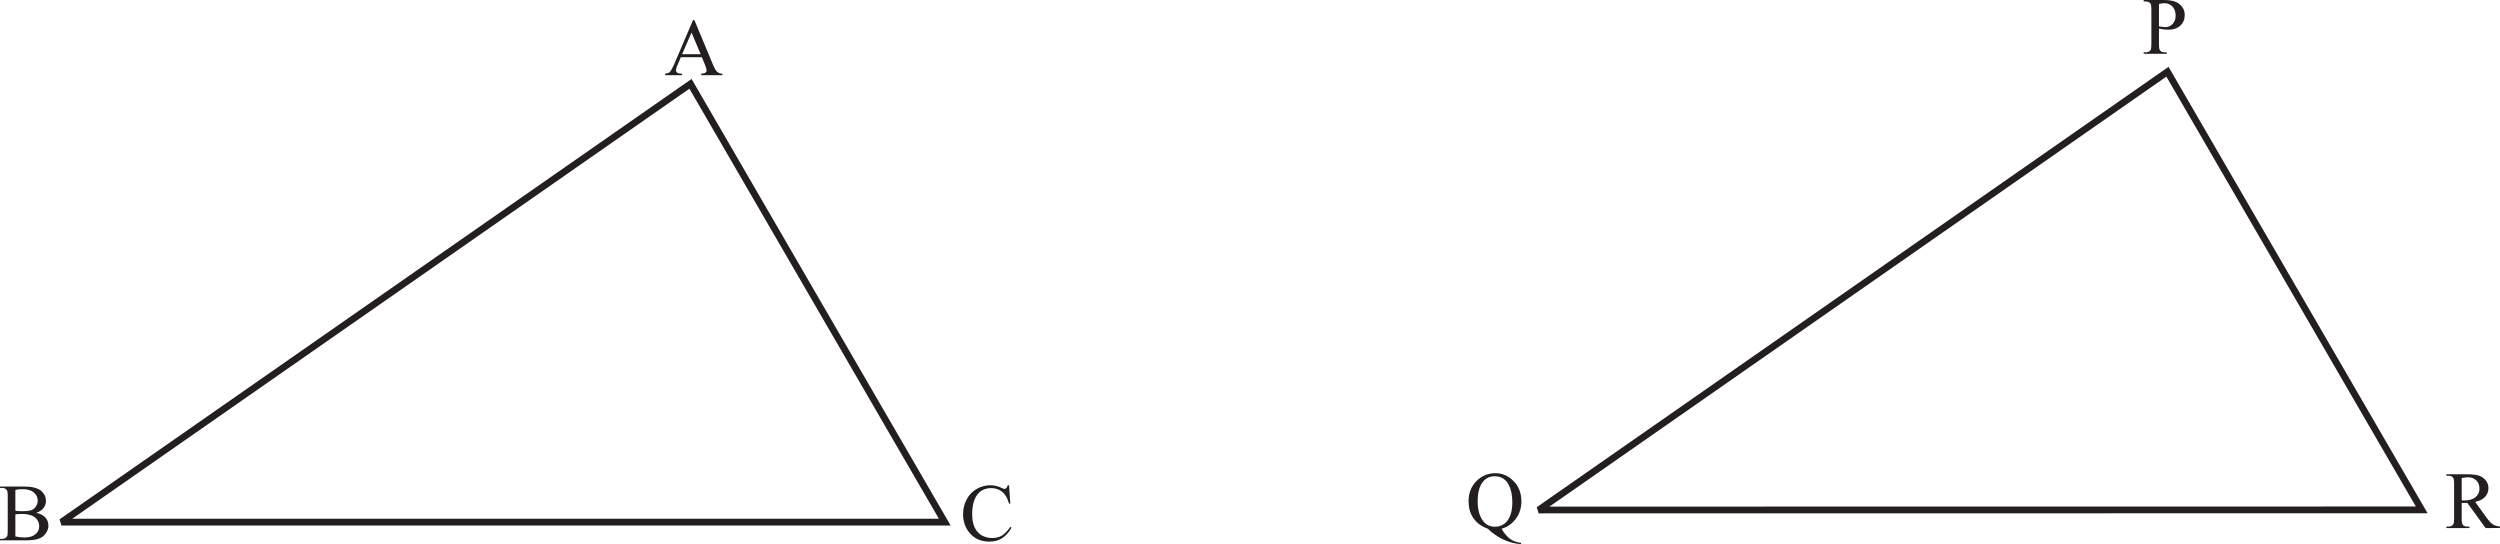 <?xml version="1.0" encoding="UTF-8" standalone="no"?>
<svg
   width="368.731pt"
   height="80.246pt"
   viewBox="0 0 368.731 80.246"
   version="1.1"
   id="svg13940"
   sodipodi:docname="Congruence_of_triangles.svg"
   inkscape:version="1.2.2 (b0a8486541, 2022-12-01)"
   xmlns:inkscape="http://www.inkscape.org/namespaces/inkscape"
   xmlns:sodipodi="http://sodipodi.sourceforge.net/DTD/sodipodi-0.dtd"
   xmlns:xlink="http://www.w3.org/1999/xlink"
   xmlns="http://www.w3.org/2000/svg"
   xmlns:svg="http://www.w3.org/2000/svg">
  <sodipodi:namedview
     id="namedview13942"
     pagecolor="#ffffff"
     bordercolor="#000000"
     borderopacity="0.25"
     inkscape:showpageshadow="2"
     inkscape:pageopacity="0.0"
     inkscape:pagecheckerboard="0"
     inkscape:deskcolor="#d1d1d1"
     inkscape:document-units="pt"
     showgrid="false"
     inkscape:zoom="1.0815943"
     inkscape:cx="138.68417"
     inkscape:cy="72.578047"
     inkscape:window-width="952"
     inkscape:window-height="1014"
     inkscape:window-x="960"
     inkscape:window-y="0"
     inkscape:window-maximized="0"
     inkscape:current-layer="svg13940" />
  <defs
     id="defs10062">
    <g
       id="g10018">
      <g
         id="glyph-0-0" />
      <g
         id="glyph-0-1">
        <path
           d="m 4.891,-7.312 h -5.438 L 0,-6.531 h 2.344 v 2.141 C 2.344,-4.281 2.297,-4.25 2.234,-4.25 H 1.406 c -0.109,0 -0.312,0.141 -0.312,0.297 0,0.203 0.203,0.453 0.656,0.812 0.422,0.344 0.891,0.688 1.078,0.688 0.328,0 0.609,-0.234 0.609,-0.531 V -6.531 H 6.047 L 6,-0.484 7.125,0 V -6.531 H 8.5 L 7.953,-7.312 Z m 0,0"
           id="path9502" />
      </g>
      <g
         id="glyph-0-2">
        <path
           d="M 1.781,-7.312 H -0.547 L 0,-6.531 H 1.719 L 1.672,-0.484 2.781,0 V -6.531 H 4.484 L 3.938,-7.312 H 2.344 C 2.234,-7.469 2.188,-7.656 2.188,-7.984 c 0,-0.609 0.797,-1.391 2,-1.391 0.922,0 2.406,0.531 3.609,1.25 v -0.5 c -1.156,-0.734 -3.047,-1.453 -4.188,-1.453 -1.797,0 -2.391,1.125 -2.391,1.641 0,0.484 0.219,0.766 0.562,1.125 z m 0,0"
           id="path9505" />
      </g>
      <g
         id="glyph-0-3">
        <path
           d="M 7.359,-6.531 6.812,-7.312 h -7.375 l 0.547,0.781 h 1.688 v 2.5 c 0,0.891 1.828,1.797 2.594,1.797 0.938,0 1.781,-0.484 1.781,-1.156 V -6.531 Z m -4.594,0 h 2.188 v 2.641 c 0,0.688 -0.422,1.031 -1.234,1.031 -0.297,0 -0.953,-0.219 -0.953,-0.734 z m 0,0"
           id="path9508" />
      </g>
      <g
         id="glyph-0-4">
        <path
           d="M 3.312,-7.312 H -0.547 L 0,-6.531 H 1.406 L 1.359,-0.484 2.469,0 v -6.531 h 1.391 z m 0,0"
           id="path9511" />
      </g>
      <g
         id="glyph-0-5">
        <path
           d="M 5.594,-0.484 6.719,0 v -6.531 h 1.375 L 7.547,-7.312 h -8.094 L 0,-6.531 h 5.625 v 1.312 H 3.016 c -0.828,0 -1.922,0.375 -1.922,1.438 0,0.891 0.578,1.875 2.359,3.578 L 4.047,-0.562 c -1.5,-1.375 -1.969,-2.062 -1.969,-2.734 0,-0.812 0.547,-1.141 1.641,-1.141 h 1.938 z m 0,0"
           id="path9514" />
      </g>
      <g
         id="glyph-1-0" />
      <g
         id="glyph-1-1">
        <path
           d="M 3.922,0 V -7.203 L 2.047,-5.312 1.5,-5.859 3.641,-8 h 1.156 v 8 z m 0,0"
           id="path9518" />
      </g>
      <g
         id="glyph-1-2">
        <path
           d="m 1.469,-2.703 h 3.391 v -4.406 z m -0.859,0.844 v -1.031 L 4.516,-8 H 5.75 v 5.297 h 1.219 v 0.844 H 5.75 V 0 H 4.859 v -1.859 z m 0,0"
           id="path9521" />
      </g>
      <g
         id="glyph-1-3">
        <path
           d="m 3.766,-4.516 c 0.812,0 1.328,-0.082 1.547,-0.25 0.227,-0.176 0.344,-0.539 0.344,-1.094 0,-0.312 -0.016,-0.535 -0.047,-0.672 -0.023,-0.145 -0.062,-0.266 -0.125,-0.359 -0.086,-0.125 -0.266,-0.219 -0.547,-0.281 -0.273,-0.062 -0.684,-0.094 -1.234,-0.094 -0.5,0 -0.887,0.027 -1.156,0.078 C 2.285,-7.145 2.102,-7.07 2,-6.969 1.914,-6.895 1.859,-6.781 1.828,-6.625 1.797,-6.477 1.781,-6.207 1.781,-5.812 c 0,0.531 0.113,0.883 0.344,1.047 0.227,0.168 0.773,0.25 1.641,0.25 z m -0.062,3.781 c 0.531,0 0.922,-0.02 1.172,-0.062 C 5.133,-0.836 5.32,-0.906 5.438,-1 5.562,-1.102 5.648,-1.234 5.703,-1.391 5.754,-1.555 5.781,-1.832 5.781,-2.219 5.781,-2.52 5.766,-2.742 5.734,-2.891 5.711,-3.047 5.664,-3.176 5.594,-3.281 5.488,-3.445 5.312,-3.562 5.062,-3.625 4.812,-3.695 4.359,-3.734 3.703,-3.734 3.148,-3.734 2.75,-3.711 2.5,-3.672 2.258,-3.629 2.082,-3.562 1.969,-3.469 c -0.117,0.105 -0.199,0.246 -0.25,0.422 -0.043,0.18 -0.062,0.422 -0.062,0.734 0,0.387 0.016,0.664 0.047,0.828 0.039,0.168 0.109,0.297 0.203,0.391 0.113,0.125 0.305,0.219 0.578,0.281 0.27,0.055 0.676,0.078 1.219,0.078 z M 1.875,-4.156 C 1.508,-4.25 1.25,-4.422 1.094,-4.672 0.945,-4.922 0.875,-5.32 0.875,-5.875 c 0,-0.438 0.02,-0.758 0.062,-0.969 0.051,-0.219 0.129,-0.406 0.234,-0.562 0.164,-0.25 0.438,-0.426 0.812,-0.531 0.375,-0.102 0.969,-0.156 1.781,-0.156 0.613,0 1.098,0.031 1.453,0.094 0.363,0.062 0.625,0.164 0.781,0.297 0.207,0.18 0.352,0.391 0.438,0.641 0.082,0.242 0.125,0.617 0.125,1.125 0,0.594 -0.078,1.023 -0.234,1.281 -0.156,0.262 -0.422,0.43 -0.797,0.5 0.426,0.117 0.723,0.305 0.891,0.562 0.164,0.25 0.25,0.68 0.25,1.281 0,0.586 -0.039,1.012 -0.109,1.281 C 6.488,-0.758 6.363,-0.539 6.188,-0.375 5.988,-0.207 5.707,-0.086 5.344,-0.016 4.977,0.055 4.406,0.094 3.625,0.094 2.844,0.094 2.27,0.039 1.906,-0.062 1.551,-0.164 1.27,-0.344 1.062,-0.594 0.957,-0.727 0.879,-0.914 0.828,-1.156 0.773,-1.406 0.75,-1.781 0.75,-2.281 c 0,-0.625 0.082,-1.062 0.25,-1.312 0.164,-0.258 0.457,-0.445 0.875,-0.562 z m 0,0"
           id="path9524" />
      </g>
      <g
         id="glyph-2-0" />
      <g
         id="glyph-2-1">
        <path
           d="M 5.609,-2.812 5.047,-0.484 5.828,0 7.219,-6.531 h 1.062 l -0.25,-0.781 H 1.141 L 1.406,-6.531 H 3.625 c 0.078,0.266 0.25,0.656 0.188,0.938 C 3.703,-5.062 2.891,-4.625 1.797,-4.422 1.844,-3.266 2.375,-2.125 3.953,-2.125 c 0.469,0 1.156,-0.281 1.656,-0.688 z m -1.344,-3.719 h 2.125 L 5.797,-3.812 C 5.031,-3.266 4.219,-2.75 3.328,-2.75 2.688,-2.75 2.484,-3.219 2.625,-3.797 3.562,-4.094 4.328,-4.453 4.469,-5.094 4.531,-5.438 4.422,-6.016 4.266,-6.531 Z m 0,0"
           id="path9528" />
      </g>
      <g
         id="glyph-2-2">
        <path
           d="M 2.938,-7.312 H 1.141 l 0.266,0.781 h 1.312 L 1.391,-0.484 2.141,0 3.547,-6.531 H 4.844 l -0.25,-0.781 H 3.375 C 3.312,-7.469 3.312,-7.656 3.391,-7.984 3.516,-8.594 4.297,-9.375 5.219,-9.375 c 0.719,0 1.734,0.531 2.516,1.25 l 0.109,-0.5 c -0.734,-0.734 -2.031,-1.453 -2.922,-1.453 -1.359,0 -2.062,1.125 -2.172,1.641 -0.125,0.484 0,0.766 0.188,1.125 z m 0,0"
           id="path9531" />
      </g>
      <g
         id="glyph-2-3">
        <path
           d="m 3.234,-1.938 c 0.391,0.172 1.031,0.172 1.031,0.172 0.25,0.75 0.547,1.688 0.797,2.516 L 5.656,0.469 c -0.234,-0.547 -0.766,-2.109 -0.812,-2.484 0.281,-0.125 0.5,-0.312 0.578,-0.609 0.062,-0.328 -0.859,-0.844 -1.031,-0.844 -0.156,0 -0.375,0.156 -0.422,0.312 -0.016,0.125 0.078,0.531 0.109,0.703 C 3.984,-2.438 3.844,-2.438 3.672,-2.438 c -0.781,0 -1.438,-0.578 -1.266,-1.391 C 2.562,-4.5 2.984,-4.844 3.984,-4.844 H 5.375 c 0.172,0 0.297,-0.094 0.344,-0.234 L 6.016,-6.531 H 7.438 L 7.188,-7.312 H 1.109 l 0.25,0.781 H 5.188 L 4.984,-5.625 H 4.125 c -0.938,0 -2.125,0.188 -2.391,1.453 -0.188,0.844 0.312,1.938 1.5,2.234 z m 0,0"
           id="path9534" />
      </g>
      <g
         id="glyph-2-4" />
      <g
         id="glyph-2-5">
        <path
           d="M 4.109,-7.312 H 1.141 L 1.406,-6.531 H 2.484 L 1.141,-0.484 1.906,0 3.297,-6.531 H 4.375 Z m 0,0"
           id="path9538" />
      </g>
      <g
         id="glyph-2-6">
        <path
           d="M 0.297,-7.062 0.625,-7.203 C 0.609,-7.438 0.203,-9.516 0,-9.984 -0.219,-10.5 -0.734,-10.656 -1.016,-10.656 c -0.234,0 -0.516,0.016 -0.531,0.094 0,0.062 0.375,1.016 0.375,1.016 C -0.953,-9.625 -1.094,-9.625 -0.812,-9.625 c 0.172,0 0.531,0.234 0.688,0.594 0.172,0.406 0.344,1.625 0.422,1.969 z m 0,0"
           id="path9541" />
      </g>
      <g
         id="glyph-2-7">
        <path
           d="m 6.594,-6.531 h 4.125 l -0.25,-0.781 h -9.312 l 0.25,0.781 H 5.75 l -0.5,2.312 H 5.219 C 5,-4.672 4.844,-4.891 4.672,-5.047 4.406,-5.312 3.969,-5.359 3.609,-5.359 c -1.375,0 -1.859,1.078 -1.922,1.406 -0.234,1.078 0.5,2 1.578,2 0.609,0 1.062,-0.266 1.656,-0.609 l -0.5,2.078 L 5.188,0 5.859,-3.125 C 6.531,-3.609 7.219,-3.969 7.562,-3.969 c 0.375,0 0.656,0.266 0.562,0.688 C 8.016,-2.75 7.469,-1.953 6.875,-1.328 L 7.453,-0.688 C 8.125,-1.469 8.469,-1.953 8.594,-2.578 8.938,-4.141 8.016,-4.75 7.516,-4.75 c -0.453,0 -0.859,0.234 -1.438,0.641 z m -4.375,3.047 c 0.141,-0.734 0.844,-1.094 1.391,-1.094 0.797,0 1.156,0.281 1.531,1 -0.906,0.578 -1.656,0.938 -2.203,0.938 -0.5,0 -0.844,-0.328 -0.719,-0.844 z m 0,0"
           id="path9544" />
      </g>
      <g
         id="glyph-2-8">
        <path
           d="M 7.062,-6.531 6.797,-7.312 h -5.656 l 0.25,0.781 H 2.688 l -0.531,2.5 c -0.203,0.891 1,1.797 1.594,1.797 0.734,0 1.469,-0.484 1.625,-1.156 L 6.047,-6.531 Z m -3.531,0 h 1.672 l -0.562,2.641 c -0.141,0.688 -0.531,1.031 -1.172,1.031 -0.219,0 -0.688,-0.219 -0.578,-0.734 z m 0,0"
           id="path9547" />
      </g>
      <g
         id="glyph-2-9">
        <path
           d="m 2.859,-9.234 -0.719,-0.922 -1.094,0.906 0.719,0.906 z m 0,0"
           id="path9550" />
      </g>
      <g
         id="glyph-2-10">
        <path
           d="M 3.062,-7.312 H 1.141 l 0.266,0.781 h 1.312 L 1.391,-0.484 2.141,0 3.547,-6.531 H 4.844 l -0.25,-0.781 H 3.484 c 0.156,-2.047 -0.562,-2.984 -1.578,-2.984 -0.812,0 -1.562,0.531 -1.734,1.391 -0.062,0.281 0.062,0.734 0.141,0.828 L 0.641,-8.188 c 0.188,-0.859 0.578,-1.328 1.141,-1.328 0.75,0 1.391,0.625 1.281,2.203 z m 0,0"
           id="path9553" />
      </g>
      <g
         id="glyph-2-11">
        <path
           d="M 8.156,-7.312 H 1.141 L 1.406,-6.531 H 3.125 L 2.516,-3.75 H 1.906 c -0.156,0 -0.312,0.188 -0.328,0.312 -0.047,0.203 0.844,1.469 1.125,1.469 0.188,0 0.312,-0.125 0.344,-0.359 L 3.188,-2.969 H 5.734 L 5.188,-0.484 5.953,0 7.344,-6.531 h 1.062 z M 3.359,-3.75 3.969,-6.531 H 6.516 L 5.906,-3.75 Z m 0,0"
           id="path9556" />
      </g>
      <g
         id="glyph-2-12">
        <path
           d="m 5.047,-2.797 -0.562,2.312 L 5.25,0 6.656,-6.531 h 1.062 l -0.25,-0.781 H 1.141 l 0.25,0.781 H 2.688 l -0.484,2.25 c -0.188,0.891 1.016,1.797 1.609,1.797 0.422,0 0.984,-0.203 1.234,-0.312 z M 5.812,-6.531 5.203,-3.766 C 4.781,-3.531 4.031,-3.188 3.562,-3.188 3.094,-3.188 2.875,-3.5 3.031,-4.25 l 0.5,-2.281 z m 0,0"
           id="path9559" />
      </g>
      <g
         id="glyph-2-13">
        <path
           d="M 8.875,-7.312 H 1.141 L 1.406,-6.531 H 3.625 C 3.594,-6.266 3.562,-5.984 3.5,-5.688 c -0.344,1.641 -0.453,1.75 -0.562,1.75 -0.156,0 -0.656,-0.406 -0.781,-0.406 -0.203,0 -0.453,0.266 -0.484,0.484 -0.109,0.469 0.438,1.312 2.188,3.859 L 4.344,-0.391 C 3.672,-1.281 2.625,-2.656 2.625,-2.719 c 0.016,-0.078 0.109,-0.141 0.484,-0.312 0.219,-0.109 0.594,-0.438 0.75,-0.594 0.484,0.656 1.281,0.75 1.5,0.75 C 5.594,-2.875 6.125,-3 6.531,-3.125 L 5.891,-0.484 6.656,0 8.062,-6.531 H 9.125 Z M 4.516,-6.531 H 7.219 l -0.5,2.359 c -0.438,0.281 -1.062,0.516 -1.453,0.516 -0.531,0 -1,-0.281 -1.266,-0.453 z m 0,0"
           id="path9562" />
      </g>
      <g
         id="glyph-2-14">
        <path
           d="m 5.188,-3.891 -0.75,3.406 L 5.188,0 6.594,-6.531 h 1.062 l -0.25,-0.781 H 1.141 l 0.25,0.781 h 4.375 l -0.406,1.859 H 2.781 c -0.766,0 -0.969,0.109 -1.031,0.406 -0.047,0.219 0.516,1.547 0.766,1.547 0.109,0 0.281,-0.062 0.328,-0.297 L 3,-3.75 c 0.031,-0.125 0.188,-0.141 0.328,-0.141 z m 0,0"
           id="path9565" />
      </g>
      <g
         id="glyph-2-15">
        <path
           d="m 6.188,-6.531 h 1.797 l -0.25,-0.781 h -6.594 l 0.25,0.781 H 5.344 L 5.141,-5.578 H 3.094 c -0.75,0 -1.156,0.438 -1.281,1.031 -0.062,0.312 0.125,0.906 0.484,1.391 -0.312,0.25 -0.609,0.641 -0.719,1.141 -0.297,1.375 1.109,2.062 2.75,2.469 L 4.5,0.125 C 2.766,-0.484 2.25,-1.141 2.391,-1.797 c 0.125,-0.578 1,-1.516 2.047,-1.516 0.375,0 0.797,0.312 0.703,0.781 C 5.047,-2.094 4.656,-1.812 4.062,-1.703 L 4.375,-1 C 5.312,-1.25 5.719,-1.688 5.844,-2.266 6,-3.094 5.047,-3.938 4.344,-3.938 c -0.438,0 -1.047,0.078 -1.672,0.453 C 2.484,-3.656 2.312,-3.969 2.375,-4.234 2.453,-4.562 2.828,-4.781 3.094,-4.781 h 2.453 c 0.172,0 0.281,-0.094 0.312,-0.281 z m 0,0"
           id="path9568" />
      </g>
      <g
         id="glyph-2-16">
        <path
           d="M 4.391,-0.484 5.172,0 6.562,-6.531 H 7.625 L 7.375,-7.312 H 1.141 l 0.266,0.781 h 4.312 l -0.266,1.312 H 3.438 c -0.641,0 -1.562,0.375 -1.781,1.438 -0.203,0.891 0.031,1.875 1.047,3.578 L 3.234,-0.562 C 2.359,-1.938 2.156,-2.625 2.297,-3.297 2.484,-4.109 2.969,-4.438 3.812,-4.438 h 1.5 z m 0,0"
           id="path9571" />
      </g>
      <g
         id="glyph-2-17">
        <path
           d="M 5.672,-2.734 5.125,-0.484 5.891,0 7.297,-6.531 h 1.062 l -0.25,-0.781 H 1.141 L 1.406,-6.531 H 6.453 L 5.969,-4.234 H 5.938 C 5.734,-4.594 5.547,-5 5.188,-5.25 4.844,-5.484 4.281,-5.516 3.969,-5.516 c -1.453,0 -2.141,0.844 -2.281,1.594 -0.281,1.266 0.875,2.109 1.719,2.109 0.766,0 1.5,-0.375 2.266,-0.922 z m -3.312,-0.875 c 0.125,-0.531 0.75,-1.125 1.734,-1.125 0.734,0 1.422,0.531 1.766,0.922 -0.859,0.781 -2,1.375 -2.641,1.375 -0.672,0 -1.016,-0.391 -0.859,-1.172 z m 0,0"
           id="path9574" />
      </g>
      <g
         id="glyph-2-18">
        <path
           d="M 0.438,-6.828 0.719,-6.938 C 0.641,-7.094 0.375,-8.359 0.484,-8.922 c 0.125,-0.5 0.625,-0.938 1.078,-0.938 0.422,0 0.75,0.188 0.938,0.406 l 0.281,-0.25 C 2.484,-10.266 1.812,-10.562 1.422,-10.562 c -0.656,0 -1.328,0.562 -1.469,1.203 -0.156,0.781 0.25,2.031 0.484,2.531 z M 1.078,-8.5 1.625,-7.812 2.484,-8.5 1.922,-9.188 Z m 0,0"
           id="path9577" />
      </g>
      <g
         id="glyph-2-19">
        <path
           d="m 5.328,-7.312 h -4.188 L 1.406,-6.531 H 3.203 L 2.75,-4.391 C 2.719,-4.281 2.672,-4.25 2.625,-4.25 H 1.984 C 1.906,-4.25 1.719,-4.109 1.688,-3.953 1.641,-3.75 1.734,-3.5 2.016,-3.141 c 0.25,0.344 0.531,0.688 0.672,0.688 0.25,0 0.531,-0.234 0.609,-0.531 l 0.75,-3.547 h 2 L 4.719,-0.484 5.469,0 6.875,-6.531 h 1.062 l -0.25,-0.781 z m 0,0"
           id="path9580" />
      </g>
      <g
         id="glyph-2-20">
        <path
           d="m -1.359,-8.594 c 0.25,0.25 1.031,1.25 1.438,1.828 h 0.656 v -0.219 C 0.656,-7.656 0.375,-10.297 0.062,-10.969 c -0.281,-0.578 -0.672,-0.75 -0.875,-0.75 -0.125,0 -0.188,0.078 -0.203,0.203 -0.031,0.188 -0.047,0.797 -0.109,1.234 0.672,0 0.859,0.094 1.016,0.453 0.188,0.469 0.484,2.562 0.531,2.875 H 0.25 C -0.344,-8 -1.047,-9.141 -1.484,-9.562 c -0.312,-0.297 -0.594,-0.531 -1.016,-0.531 -0.156,0 -0.25,0.047 -0.266,0.156 -0.016,0.078 0.141,0.922 0.266,1.281 0.141,-0.062 0.531,-0.203 0.656,-0.203 0.172,0 0.266,0.047 0.484,0.266 z m 0,0"
           id="path9583" />
      </g>
      <g
         id="glyph-2-21">
        <path
           d="m 4.516,-6.922 -0.719,-0.531 -1.5,6.984 0.734,0.531 z m 0,0"
           id="path9586" />
      </g>
      <g
         id="glyph-2-22">
        <path
           d="m 5.875,-6.531 h 2.25 L 7.875,-7.312 H 1.016 L 1.281,-6.531 H 5.141 C 5.344,-6.312 5.703,-5.875 5.594,-5.375 5.5,-5 5.078,-4.641 4.219,-4.516 3.969,-4.594 3.328,-4.656 3.172,-4.656 c -0.141,0 -0.297,0.062 -0.328,0.219 -0.047,0.156 0.234,0.656 0.281,0.734 0.031,0.062 0.141,0.078 0.219,0.078 0.094,0 0.469,-0.016 0.875,-0.141 0.844,0.219 1.391,0.562 1.234,1.328 -0.141,0.625 -0.781,1.234 -1.484,1.234 -0.938,0 -1.406,-0.562 -1.891,-2.312 l -0.531,0.219 C 1.812,-1.969 2.656,-0.5 4.109,-0.5 c 0.734,0 1.875,-0.516 2.125,-1.672 0.156,-0.766 -0.281,-1.406 -1.219,-1.859 V -4.062 C 5.766,-4.234 6.188,-4.672 6.25,-4.891 6.344,-5.375 6.141,-5.922 5.875,-6.531 Z m 0,0"
           id="path9589" />
      </g>
      <g
         id="glyph-2-23">
        <path
           d="m 6.656,-6.531 -0.25,-0.781 h -1.125 l 0.25,0.781 z M 6.641,-3.047 6.781,-3.75 H 4.359 L 4.688,-5.281 C 5.031,-6.875 4.344,-7.422 3.531,-7.422 c -0.844,0 -1.25,0.672 -1.359,1.172 -0.109,0.578 0,1.203 1.547,1.703 L 3.516,-3.75 h -0.625 C 2.75,-3.75 2.594,-3.562 2.578,-3.438 2.5,-3.125 3.562,-2.094 3.75,-2.094 c 0.109,0 0.266,-0.094 0.312,-0.25 l 0.156,-0.703 z m -2.75,-2 C 3.406,-5.109 2.859,-5.5 2.984,-6.062 c 0.062,-0.328 0.359,-0.734 0.734,-0.734 0.531,0 0.5,0.469 0.391,0.922 -0.062,0.281 -0.141,0.547 -0.219,0.828 z m 0,0"
           id="path9592" />
      </g>
      <g
         id="glyph-2-24">
        <path
           d="M 7.875,-6.531 7.625,-7.312 H 1.141 l 0.25,0.781 H 2.688 l -0.75,3.5 C 1.844,-2.625 1.922,-2.328 2.172,-2.109 L 5.406,0.172 C 5.641,0.344 5.719,0.453 5.688,0.578 5.656,0.703 5.5,0.875 5.328,1.031 l 0.594,0.641 C 6.297,1.266 6.531,0.984 6.562,0.766 6.625,0.531 6.531,0.312 6,-0.078 L 2.828,-2.406 C 2.75,-2.469 2.703,-2.719 2.766,-2.938 L 3.531,-6.531 h 2.234 l -0.672,3.125 c -0.047,0.203 -0.172,0.266 -0.453,0.266 -0.188,0 -0.484,-0.016 -0.766,-0.031 l 0.328,0.688 c 0.297,0.094 0.75,0.125 1,0.125 0.344,0 0.531,-0.141 0.641,-0.562 L 6.609,-6.531 Z m 0,0"
           id="path9595" />
      </g>
      <g
         id="glyph-2-25">
        <path
           d="m 10.359,-6.531 -0.25,-0.781 h -3.594 l 0.25,0.781 h 1.688 L 7.969,-4.266 c -0.203,0.188 -0.953,0.484 -1.281,0.484 -0.562,0 -1.047,-0.203 -1.609,-0.734 0.391,-0.156 0.781,-0.609 0.875,-1 C 6.031,-5.922 5.984,-6.25 5.594,-6.719 5.188,-7.203 4.547,-7.422 4.25,-7.422 c -0.438,0 -1.078,0.219 -1.641,0.484 0.031,0.219 0.078,0.406 0.156,0.594 0.016,0.094 0.078,0.172 0.156,0.172 0.109,0 1.047,-0.625 1.719,-0.625 0.469,0 0.766,0.297 0.656,0.859 C 5.156,-5.281 4.469,-4.875 4.281,-4.875 c -0.188,0 -0.906,0.125 -1.125,0.125 -0.141,0 -0.266,0.078 -0.281,0.234 -0.031,0.125 0.328,0.688 0.469,0.688 0.203,0 0.953,-0.281 1.297,-0.406 0.391,0.125 0.641,0.484 0.531,1.016 -0.156,0.703 -0.828,1.375 -1.656,1.375 C 2.547,-1.844 2,-2.5 1.672,-3.969 L 1.234,-3.75 c 0.422,1.688 1.188,2.688 2.328,2.688 1.078,0 2.031,-0.641 2.266,-1.688 0.031,-0.203 0.031,-0.516 -0.062,-0.703 l 0.031,-0.031 c 0.312,0.266 0.812,0.406 1.031,0.406 0.172,0 0.578,-0.016 0.938,-0.156 L 7.125,-0.484 7.891,0 9.297,-6.531 Z m 0,0"
           id="path9598" />
      </g>
      <g
         id="glyph-2-26">
        <path
           d="m 6.797,-7.312 h -5.656 l 0.25,0.781 H 2.875 c -0.141,0.141 -0.328,0.406 -0.391,0.672 -0.125,0.562 -0.062,1.328 1.984,1.891 -0.562,0.703 -1.297,1.031 -1.688,1.141 -0.297,-0.594 -0.422,-0.75 -0.594,-0.766 -0.375,0 -0.625,0.188 -0.688,0.5 -0.031,0.172 -0.125,0.953 0.641,1.031 0.406,0.047 0.531,0.109 0.656,0.375 l 0.906,1.984 0.641,-0.438 -1.188,-2.016 c 1.531,-0.688 2.422,-1.766 2.641,-2.812 0.062,-0.344 0.031,-0.875 -0.328,-1.562 H 7.047 Z M 4.703,-4.375 C 3.688,-4.641 3.25,-5.141 3.375,-5.719 3.422,-5.922 3.672,-6.688 4.344,-6.688 c 0.547,0 0.859,0.531 0.641,1.562 -0.062,0.281 -0.172,0.531 -0.281,0.75 z m 0,0"
           id="path9601" />
      </g>
      <g
         id="glyph-3-0" />
      <g
         id="glyph-3-1">
        <path
           d="M 5.188,-6.531 H 9.328 L 8.906,-7.312 h -9.312 l 0.422,0.781 h 4.344 v 2.312 H 4.328 C 4,-4.672 3.797,-4.891 3.594,-5.047 c -0.312,-0.266 -0.766,-0.312 -1.125,-0.312 -1.375,0 -1.625,1.078 -1.625,1.406 0,1.078 0.922,2 2,2 0.609,0 1,-0.266 1.531,-0.609 L 4.328,-0.484 5.188,0 v -3.125 c 0.578,-0.484 1.203,-0.844 1.531,-0.844 0.375,0 0.703,0.266 0.703,0.688 0,0.531 -0.359,1.328 -0.828,1.953 L 7.312,-0.688 c 0.5,-0.781 0.734,-1.266 0.734,-1.891 0,-1.562 -1.031,-2.172 -1.531,-2.172 -0.469,0 -0.828,0.234 -1.328,0.641 z m -3.719,3.047 c 0,-0.734 0.625,-1.094 1.156,-1.094 0.812,0 1.219,0.281 1.75,1 -0.781,0.578 -1.453,0.938 -2,0.938 -0.5,0 -0.906,-0.328 -0.906,-0.844 z m 0,0"
           id="path9605" />
      </g>
      <g
         id="glyph-3-2">
        <path
           d="m 2.547,-7.312 h -2.969 L 0,-6.531 H 1.078 L 1.047,-0.484 1.906,0 v -6.531 h 1.062 z m 0,0"
           id="path9608" />
      </g>
      <g
         id="glyph-3-3">
        <path
           d="m -1.219,-7.062 0.312,-0.141 C -0.984,-7.438 -1.828,-9.516 -2.125,-9.984 -2.469,-10.5 -3.016,-10.656 -3.297,-10.656 c -0.234,0 -0.5,0.016 -0.5,0.094 0.016,0.062 0.578,1.016 0.578,1.016 C -3.016,-9.625 -3.156,-9.625 -2.875,-9.625 c 0.172,0 0.594,0.234 0.812,0.594 0.25,0.406 0.703,1.625 0.844,1.969 z m 0,0"
           id="path9611" />
      </g>
      <g
         id="glyph-3-4">
        <path
           d="M 5.656,-6.531 5.234,-7.312 H -0.438 l 0.422,0.781 H 1.281 v 2.5 c 0,0.891 1.406,1.797 2,1.797 0.719,0 1.359,-0.484 1.359,-1.156 V -6.531 Z m -3.531,0 h 1.688 v 2.641 c 0,0.688 -0.328,1.031 -0.953,1.031 C 2.625,-2.859 2.125,-3.078 2.125,-3.594 Z m 0,0"
           id="path9614" />
      </g>
      <g
         id="glyph-3-5">
        <path
           d="M 0.703,-9.234 -0.031,-9.969 -0.734,-9.25 l 0.719,0.719 z m 0,0"
           id="path9617" />
      </g>
      <g
         id="glyph-3-6" />
      <g
         id="glyph-3-7">
        <path
           d="M 1.5,-7.312 H -0.422 L 0,-6.531 H 1.312 L 1.281,-0.484 2.141,0 V -6.531 H 3.438 L 3.031,-7.312 H 1.922 c -0.281,-2.047 -1.188,-2.984 -2.219,-2.984 -0.812,0 -1.438,0.531 -1.438,1.391 0,0.281 0.219,0.734 0.328,0.828 L -1.109,-8.188 c 0,-0.859 0.297,-1.328 0.859,-1.328 0.75,0 1.531,0.625 1.75,2.203 z m 0,0"
           id="path9621" />
      </g>
      <g
         id="glyph-3-8">
        <path
           d="M 7.312,-7.312 H -0.422 L 0,-6.531 h 2.219 c 0.031,0.266 0.062,0.547 0.062,0.844 0,1.641 -0.062,1.75 -0.188,1.75 -0.141,0 -0.734,-0.406 -0.859,-0.406 -0.203,0 -0.391,0.266 -0.391,0.484 0,0.469 0.719,1.312 3.016,3.859 L 4.25,-0.391 C 3.391,-1.281 2.047,-2.656 2.047,-2.719 c 0,-0.078 0.062,-0.141 0.422,-0.312 0.188,-0.109 0.484,-0.438 0.625,-0.594 0.609,0.656 1.422,0.75 1.656,0.75 0.219,0 0.734,-0.125 1.109,-0.25 L 5.797,-0.484 6.656,0 V -6.531 H 7.734 Z M 3.125,-6.531 h 2.703 v 2.359 C 5.453,-3.891 4.875,-3.656 4.484,-3.656 3.953,-3.656 3.438,-3.938 3.125,-4.109 Z m 0,0"
           id="path9624" />
      </g>
      <g
         id="glyph-3-9">
        <path
           d="m 5.078,-2.734 -0.047,2.25 L 5.891,0 v -6.531 h 1.062 L 6.531,-7.312 H -0.422 L 0,-6.531 h 5.047 v 2.297 H 5.031 C 4.766,-4.594 4.484,-5 4.062,-5.25 3.672,-5.484 3.109,-5.516 2.797,-5.516 c -1.453,0 -1.953,0.844 -1.953,1.594 0,1.266 1.328,2.109 2.172,2.109 0.766,0 1.438,-0.375 2.062,-0.922 z m -3.484,-0.875 c 0,-0.531 0.5,-1.125 1.484,-1.125 0.75,0 1.547,0.531 1.969,0.922 -0.688,0.781 -1.703,1.375 -2.344,1.375 -0.672,0 -1.109,-0.391 -1.109,-1.172 z m 0,0"
           id="path9627" />
      </g>
      <g
         id="glyph-3-10">
        <path
           d="m -1.016,-6.828 0.25,-0.109 C -0.875,-7.094 -1.406,-8.359 -1.406,-8.922 c 0,-0.5 0.406,-0.938 0.875,-0.938 0.422,0 0.766,0.188 1.016,0.406 l 0.234,-0.25 c -0.438,-0.562 -1.156,-0.859 -1.547,-0.859 -0.656,0 -1.219,0.562 -1.219,1.203 0,0.781 0.688,2.031 1.031,2.531 z M -0.609,-8.5 l 0.562,0.547 0.562,-0.547 -0.562,-0.547 z m 0,0"
           id="path9630" />
      </g>
      <g
         id="glyph-3-11">
        <path
           d="m 3.766,-7.312 h -4.188 L 0,-6.531 h 1.812 v 2.141 C 1.812,-4.281 1.766,-4.25 1.719,-4.25 H 1.078 C 1,-4.25 0.844,-4.109 0.844,-3.953 c 0,0.203 0.156,0.453 0.5,0.812 0.328,0.344 0.688,0.688 0.828,0.688 0.25,0 0.469,-0.234 0.469,-0.531 V -6.531 h 2 L 4.625,-0.484 5.469,0 v -6.531 h 1.062 L 6.125,-7.312 Z m 0,0"
           id="path9633" />
      </g>
      <g
         id="glyph-3-12">
        <path
           d="M 6.594,-7.312 H -0.422 L 0,-6.531 H 1.719 V -3.75 H 1.109 c -0.156,0 -0.266,0.188 -0.266,0.312 0,0.203 1.156,1.469 1.438,1.469 0.203,0 0.281,-0.125 0.281,-0.359 V -2.969 H 5.109 L 5.078,-0.484 5.953,0 v -6.531 h 1.062 z M 2.562,-3.75 V -6.531 H 5.109 V -3.75 Z m 0,0"
           id="path9636" />
      </g>
      <g
         id="glyph-3-13">
        <path
           d="M 4.297,-0.484 5.172,0 v -6.531 h 1.062 L 5.812,-7.312 H -0.422 L 0,-6.531 h 4.328 v 1.312 h -2 c -0.641,0 -1.484,0.375 -1.484,1.438 0,0.891 0.438,1.875 1.812,3.578 L 3.109,-0.562 C 1.953,-1.938 1.594,-2.625 1.594,-3.297 c 0,-0.812 0.422,-1.141 1.266,-1.141 h 1.5 z m 0,0"
           id="path9639" />
      </g>
      <g
         id="glyph-3-14">
        <path
           d="M 4.438,-2.797 4.375,-0.484 5.25,0 V -6.531 H 6.312 L 5.891,-7.312 H -0.438 l 0.422,0.781 H 1.281 v 2.25 c 0,0.891 1.406,1.797 2,1.797 0.422,0 0.953,-0.203 1.156,-0.312 z M 4.406,-6.531 v 2.766 C 4.016,-3.531 3.344,-3.188 2.875,-3.188 2.406,-3.188 2.125,-3.5 2.125,-4.25 v -2.281 z m 0,0"
           id="path9642" />
      </g>
      <g
         id="glyph-3-15">
        <path
           d="m 0.094,2.25 -0.438,-0.688 c -0.234,0.188 -0.797,0.484 -1.141,0.484 -0.312,0 -0.531,-0.234 -0.531,-0.562 0,-0.672 0.469,-1 0.797,-1 0.812,0 1.375,0.547 3.281,2.547 L 2.375,2.672 c -2.641,-2.547 -3.094,-2.875 -3.688,-2.875 -0.641,0 -1.328,0.453 -1.328,1.359 0,0.625 0.781,1.422 1.453,1.453 0.562,0 0.875,-0.125 1.281,-0.359 z m 0,0"
           id="path9645" />
      </g>
      <g
         id="glyph-3-16">
        <path
           d="m -1.016,-6.828 0.25,-0.109 C -1,-7.422 -1.406,-8.328 -1.406,-8.922 c 0,-0.453 0.281,-0.906 0.688,-0.906 0.297,0 0.516,0.188 0.766,0.703 L 0.312,-9.219 c -0.281,-1.062 -0.781,-1.312 -1.203,-1.312 -0.609,0 -1.156,0.562 -1.156,1.188 0,0.781 0.672,1.969 1.031,2.516 z m 0,0"
           id="path9648" />
      </g>
      <g
         id="glyph-3-17">
        <path
           d="M 5.016,-2.812 4.953,-0.484 5.828,0 v -6.531 h 1.062 L 6.469,-7.312 H -0.422 L 0,-6.531 H 2.219 C 2.359,-6.266 2.625,-5.875 2.625,-5.594 2.625,-5.062 1.906,-4.625 0.844,-4.422 1.141,-3.266 1.938,-2.125 3.5,-2.125 c 0.469,0 1.094,-0.281 1.516,-0.688 z M 2.875,-6.531 H 4.984 V -3.812 C 4.328,-3.266 3.625,-2.75 2.75,-2.75 2.094,-2.75 1.812,-3.219 1.812,-3.797 2.688,-4.094 3.375,-4.453 3.375,-5.094 c 0,-0.344 -0.234,-0.922 -0.5,-1.438 z m 0,0"
           id="path9651" />
      </g>
      <g
         id="glyph-3-18">
        <path
           d="M 4.484,-6.531 H 6.719 L 6.297,-7.312 h -6.844 L -0.125,-6.531 H 3.734 C 4,-6.312 4.438,-5.875 4.438,-5.375 4.438,-5 4.094,-4.641 3.25,-4.516 3,-4.594 2.344,-4.656 2.188,-4.656 c -0.156,0 -0.297,0.062 -0.297,0.219 0,0.156 0.375,0.656 0.438,0.734 0.047,0.062 0.156,0.078 0.25,0.078 0.078,0 0.453,-0.016 0.844,-0.141 0.891,0.219 1.5,0.562 1.5,1.328 0,0.625 -0.5,1.234 -1.219,1.234 -0.922,0 -1.516,-0.562 -2.391,-2.312 l -0.469,0.219 C 1.406,-1.969 2.547,-0.5 3.984,-0.5 c 0.75,0 1.781,-0.516 1.781,-1.672 0,-0.766 -0.578,-1.406 -1.625,-1.859 V -4.062 C 4.859,-4.234 5.188,-4.672 5.188,-4.891 5.188,-5.375 4.891,-5.922 4.484,-6.531 Z m 0,0"
           id="path9654" />
      </g>
      <g
         id="glyph-3-19">
        <path
           d="M 4.375,-3.891 4.344,-0.484 5.188,0 V -6.531 H 6.266 L 5.844,-7.312 H -0.438 l 0.422,0.781 H 4.375 v 1.859 H 1.797 c -0.781,0 -0.953,0.109 -0.953,0.406 0,0.219 0.844,1.547 1.109,1.547 0.094,0 0.25,-0.062 0.25,-0.297 V -3.75 c 0,-0.125 0.156,-0.141 0.297,-0.141 z m 0,0"
           id="path9657" />
      </g>
      <g
         id="glyph-3-20">
        <path
           d="m -0.672,-4.469 -0.734,0.922 0.281,0.562 0.453,-0.484 c 0.578,-0.5 1.188,-0.844 1.531,-0.844 0.375,0 0.688,0.25 0.688,0.688 0,0.531 -0.359,1.312 -0.812,1.938 L 1.438,-1.031 c 0.516,-0.781 0.75,-1.281 0.75,-1.891 0,-1.578 -1.047,-2.172 -1.547,-2.172 -0.453,0 -0.828,0.234 -1.312,0.625 z m -0.844,-2.062 h 4.969 L 3.031,-7.312 H -1.938 Z m 0,0"
           id="path9660" />
      </g>
      <g
         id="glyph-3-21">
        <path
           d="M 3.125,-6.531 H 4.781 L 4.375,-7.312 H -0.422 L 0,-6.531 h 2.219 c 0.031,0.266 0.062,0.547 0.062,0.844 0,1.641 -0.062,1.75 -0.188,1.75 -0.141,0 -0.734,-0.406 -0.859,-0.406 -0.203,0 -0.391,0.266 -0.391,0.484 0,0.141 0.062,0.406 0.609,1.078 C 2.094,-2 3.188,-0.812 4.078,0.094 l 0.375,-0.438 c -0.906,-0.938 -2.25,-2.234 -2.25,-2.375 0,-0.094 0.062,-0.172 0.422,-0.406 0.234,-0.141 0.5,-0.578 0.5,-0.984 z m 0,0"
           id="path9663" />
      </g>
      <g
         id="glyph-3-22">
        <path
           d="M 1.375,-7.312 H -0.422 L 0,-6.531 H 1.312 L 1.281,-0.484 2.141,0 V -6.531 H 3.438 L 3.031,-7.312 H 1.812 C 1.719,-7.469 1.688,-7.656 1.688,-7.984 1.688,-8.594 2.297,-9.375 3.219,-9.375 c 0.719,0 1.844,0.531 2.766,1.25 v -0.5 c -0.875,-0.734 -2.328,-1.453 -3.219,-1.453 -1.359,0 -1.828,1.125 -1.828,1.641 0,0.484 0.172,0.766 0.438,1.125 z m 0,0"
           id="path9666" />
      </g>
      <g
         id="glyph-3-23">
        <path
           d="M 5.266,-6.531 4.844,-7.312 H 3.703 L 4.125,-6.531 Z m 0.719,3.484 V -3.75 H 3.562 v -1.531 c 0,-1.594 -0.797,-2.141 -1.609,-2.141 -0.844,0 -1.109,0.672 -1.109,1.172 0,0.578 0.25,1.203 1.922,1.703 L 2.719,-3.75 h -0.625 c -0.141,0 -0.266,0.188 -0.266,0.312 0,0.312 1.281,1.344 1.469,1.344 0.125,0 0.266,-0.094 0.266,-0.25 v -0.703 z m -3.172,-2 C 2.312,-5.109 1.688,-5.5 1.688,-6.062 c 0,-0.328 0.203,-0.734 0.578,-0.734 0.531,0 0.594,0.469 0.594,0.922 0,0.281 -0.016,0.547 -0.047,0.828 z m 0,0"
           id="path9669" />
      </g>
      <g
         id="glyph-3-24">
        <path
           d="M 4.781,-6.531 H 6.578 L 6.156,-7.312 H -0.438 l 0.422,0.781 h 3.969 v 0.953 H 1.906 c -0.766,0 -1.062,0.438 -1.062,1.031 0,0.312 0.297,0.906 0.781,1.391 -0.25,0.25 -0.484,0.641 -0.484,1.141 0,1.375 1.562,2.062 3.281,2.469 L 4.516,0.125 c -1.844,-0.609 -2.5,-1.266 -2.5,-1.922 0,-0.578 0.656,-1.516 1.703,-1.516 0.391,0 0.875,0.312 0.875,0.781 0,0.438 -0.328,0.719 -0.891,0.828 L 4.156,-1 c 0.891,-0.25 1.188,-0.688 1.188,-1.266 0,-0.828 -1.125,-1.672 -1.844,-1.672 -0.438,0 -1.016,0.078 -1.562,0.453 -0.25,-0.172 -0.469,-0.484 -0.469,-0.75 0,-0.328 0.344,-0.547 0.609,-0.547 h 2.438 c 0.172,0 0.266,-0.094 0.266,-0.281 z m 0,0"
           id="path9672" />
      </g>
      <g
         id="glyph-3-25">
        <path
           d="m -3.188,-8.594 c 0.297,0.25 1.297,1.25 1.828,1.828 h 0.656 l -0.062,-0.219 c -0.219,-0.672 -1.047,-3.312 -1.516,-3.984 -0.406,-0.578 -0.844,-0.75 -1.031,-0.75 -0.125,0 -0.172,0.078 -0.172,0.203 0.016,0.188 0.125,0.797 0.172,1.234 0.672,0 0.859,0.094 1.094,0.453 0.297,0.469 1.047,2.562 1.156,2.875 H -1.234 C -2.047,-8 -3.016,-9.141 -3.531,-9.562 c -0.359,-0.297 -0.703,-0.531 -1.125,-0.531 -0.156,0 -0.234,0.047 -0.234,0.156 0,0.078 0.328,0.922 0.531,1.281 0.125,-0.062 0.5,-0.203 0.625,-0.203 0.172,0 0.281,0.047 0.547,0.266 z m 0,0"
           id="path9675" />
      </g>
      <g
         id="glyph-3-26">
        <path
           d="M 1.297,-4.812 0.844,-4.625 c 0.688,1.484 1.516,3.125 2.984,3.125 0.516,0 1.266,-0.391 1.266,-1.156 0,-0.672 -0.375,-1.125 -1.016,-1.766 H 6.062 L 6.031,-0.484 6.906,0 v -6.531 h 1.062 L 7.547,-7.312 H -0.406 l 0.422,0.781 H 6.062 v 1.328 H 2.797 L 2.688,-4.906 c 0.672,0.391 1.594,1.062 1.594,1.781 0,0.453 -0.25,0.781 -0.734,0.781 -0.391,0 -1,-0.375 -1.328,-0.828 C 1.875,-3.641 1.578,-4.141 1.297,-4.812 Z m 0,0"
           id="path9678" />
      </g>
      <g
         id="glyph-3-27">
        <path
           d="m -0.391,-7.312 0.422,0.781 h 2.078 c 0.031,0.312 0.062,0.891 0.062,1.328 0,0.484 -0.078,0.969 -0.219,1.188 -0.469,-0.203 -0.734,-0.281 -0.812,-0.281 -0.109,0 -0.297,0.234 -0.297,0.359 0,0.078 0.234,0.844 0.953,1.719 1.094,1.359 2.031,1.938 3.031,1.938 1.156,0 2.062,-0.422 3.328,-1.266 L 7.812,-2.188 c -1.062,0.766 -1.984,1.203 -2.734,1.203 -1.359,0 -2.031,-0.438 -3.047,-1.688 0.656,-0.438 0.984,-0.906 0.984,-1.609 0,-0.781 -0.047,-1.312 -0.078,-2.25 H 7.109 L 6.688,-7.312 Z m 6.344,5.078 c 0.625,0 1.609,-0.656 1.609,-1.594 0,-0.797 -0.953,-1.75 -1.906,-1.75 -1.125,0 -1.812,0.688 -1.812,1.422 0,1.047 0.984,1.922 2.109,1.922 z M 4.469,-3.703 c 0,-0.5 0.641,-1.172 1.484,-1.172 0.766,0 1.109,0.359 1.109,0.766 0,0.609 -0.734,1.172 -1.594,1.172 -0.625,0 -1,-0.281 -1,-0.766 z m 0,0"
           id="path9681" />
      </g>
      <g
         id="glyph-3-28">
        <path
           d="m 1,-3.219 -0.391,0.297 c 1,1.438 2.422,2.641 4.016,2.641 1.016,0 1.875,-0.641 1.875,-1.625 0,-0.312 -0.312,-0.891 -0.734,-1.312 -0.188,-0.203 -0.531,-0.344 -0.781,-0.344 -0.422,0 -1.547,0.234 -1.812,0.234 -0.344,0 -0.609,-0.062 -0.609,-0.797 0,-0.359 0.156,-0.625 0.688,-0.625 h 2.125 c 0.172,0 0.281,-0.156 0.281,-0.297 V -6.531 H 7.5 L 7.078,-7.312 h -7.719 l 0.422,0.781 H 4.812 v 1 H 2.859 c -0.641,0 -1.047,0.547 -1.047,1.047 0,0.25 0.172,0.75 0.406,1.078 0.516,0.719 0.812,0.859 1.312,0.859 0.281,0 1.406,-0.234 1.938,-0.234 0.188,0 0.391,0.172 0.391,0.562 0,0.516 -0.531,1.156 -1.5,1.156 -1.266,0 -2.125,-0.344 -3.359,-2.156 z m 0,0"
           id="path9684" />
      </g>
      <g
         id="glyph-3-29">
        <path
           d="M 4.969,-7.312 H -0.422 L 0,-6.531 h 2.219 c 0.031,0.266 0.062,0.547 0.062,0.844 0,1.641 -0.062,1.75 -0.188,1.75 -0.141,0 -0.734,-0.406 -0.859,-0.406 -0.203,0 -0.391,0.266 -0.391,0.484 0,0.469 0.719,1.312 3.016,3.859 L 4.25,-0.391 C 3.391,-1.281 2.047,-2.656 2.047,-2.719 c 0,-0.078 0.078,-0.125 0.422,-0.312 0.188,-0.109 0.484,-0.438 0.625,-0.594 0.609,0.656 1.422,0.75 1.656,0.75 0.219,0 0.734,-0.125 1.234,-0.422 v -0.938 c -0.469,0.312 -1,0.578 -1.5,0.578 -0.531,0 -1.047,-0.281 -1.359,-0.453 V -6.531 h 2.266 z m 0,0"
           id="path9687" />
      </g>
      <g
         id="glyph-3-30">
        <path
           d="m 6.094,-3.297 v -1.125 c -0.75,0.906 -2.031,1.938 -2.859,1.938 -0.625,0 -0.938,-0.219 -1.031,-0.844 1.094,-0.547 1.969,-1.219 1.969,-2.297 0,-1.359 -1.609,-1.797 -2,-1.797 -0.891,0 -1.328,0.891 -1.328,1.438 0,0.641 0.562,1.203 1.734,1.547 -0.234,0.203 -0.672,0.422 -1.031,0.562 -0.5,0.188 -0.625,0.266 -0.625,0.312 0,0.125 0.234,0.375 0.688,0.797 0.375,0.359 1.016,0.891 2.156,0.891 0.766,0 1.781,-0.875 2.328,-1.422 z M 2.938,-4.781 C 2.312,-4.922 1.781,-5.375 1.766,-5.953 c 0,-0.453 0.422,-0.844 0.859,-0.844 0.391,0 0.703,0.328 0.703,0.969 0,0.406 -0.109,0.812 -0.391,1.047 z m 0,0"
           id="path9690" />
      </g>
      <g
         id="glyph-3-31">
        <path
           d="m 2.297,-4.484 1.25,1.953 c -0.281,0.109 -0.625,0.156 -0.812,0.156 -0.531,0 -1.141,-0.219 -1.141,-0.984 0,-0.5 0.453,-0.984 0.703,-1.125 z m 1.656,1.734 -1.25,-1.938 c 0.25,-0.094 0.422,-0.141 0.859,-0.141 0.469,0 1.078,0.312 1.078,1.172 0,0.359 -0.297,0.719 -0.688,0.906 z M 3.469,-7.312 h -3.922 l 0.422,0.781 h 5 l -0.016,2.125 c -0.359,-0.531 -1,-1.047 -1.922,-1.047 -1.516,0 -2.188,0.938 -2.188,1.609 0,0.953 0.969,2.078 2.375,2.078 0.703,0 1.344,-0.25 1.734,-0.688 L 4.938,-0.484 5.797,0 v -6.531 h 1.062 L 6.438,-7.312 Z m 0,0"
           id="path9693" />
      </g>
      <g
         id="glyph-3-32">
        <path
           d="M 3.031,-6.922 2.203,-7.453 V -0.469 L 3.031,0.062 Z m 0,0"
           id="path9696" />
      </g>
      <g
         id="glyph-3-33">
        <path
           d="m 4.859,-7.312 h -5.312 l 0.422,0.781 H 3.375 v 0.938 H 1.641 c -0.562,0 -0.797,0.172 -0.797,0.688 0,0.312 0.172,0.844 0.438,1.297 0.281,0.438 0.672,0.797 1.078,0.797 0.406,0 0.906,-0.281 1.203,-0.281 0.219,0 0.406,0.094 0.406,0.531 0,0.891 -1.156,1.234 -1.641,1.234 -0.125,-0.234 -0.609,-0.766 -0.875,-0.766 -0.344,0 -0.531,0.281 -0.531,0.406 0,0.391 0.219,0.859 0.469,0.984 0.094,0.062 0.578,0.172 0.859,0.219 C 2.469,-0.406 3.297,0.531 4,1.438 L 4.406,1.078 2.766,-0.625 C 3.688,-0.828 4.594,-1.281 4.594,-2.312 c 0,-0.375 -0.578,-1.484 -1.188,-1.484 -0.375,0 -0.844,0.281 -1.219,0.281 -0.406,0 -0.719,-0.516 -0.719,-0.984 0,-0.203 0.125,-0.406 0.609,-0.406 h 1.781 C 4.031,-4.906 4.125,-4.953 4.125,-5.078 V -6.531 h 1.156 z m 0,0"
           id="path9699" />
      </g>
      <g
         id="glyph-3-34">
        <path
           d="m -1.234,-2.328 v -0.688 L -4.844,-0.5 -4.234,0.047 Z m 0,0"
           id="path9702" />
      </g>
      <g
         id="glyph-3-35">
        <path
           d="m 2.062,0.938 0.156,0.422 c 1.078,-1.25 1.219,-1.391 1.219,-1.828 0,-0.391 -0.328,-0.547 -0.656,-0.844 l -0.672,0.75 C 2.469,-0.078 2.625,-0.156 2.625,0.031 c 0,0.266 -0.141,0.438 -0.562,0.906 z m 0,0"
           id="path9705" />
      </g>
      <g
         id="glyph-3-36">
        <path
           d="m 2.828,-1.938 c 0.422,0.172 1.062,0.172 1.062,0.172 0.406,0.75 0.906,1.688 1.344,2.516 L 5.75,0.469 C 5.406,-0.078 4.531,-1.641 4.406,-2.016 c 0.25,-0.125 0.453,-0.312 0.453,-0.609 0,-0.328 -1.031,-0.844 -1.203,-0.844 -0.156,0 -0.359,0.156 -0.359,0.312 0,0.125 0.188,0.531 0.266,0.703 C 3.469,-2.438 3.328,-2.438 3.156,-2.438 2.375,-2.438 1.594,-3.016 1.594,-3.828 1.594,-4.5 1.953,-4.844 2.953,-4.844 H 4.344 c 0.172,0 0.281,-0.094 0.281,-0.234 V -6.531 H 6.031 L 5.609,-7.312 H -0.469 l 0.422,0.781 H 3.781 V -5.625 H 2.922 c -0.938,0 -2.078,0.188 -2.078,1.453 0,0.844 0.719,1.938 1.984,2.234 z m 0,0"
           id="path9708" />
      </g>
      <g
         id="glyph-3-37">
        <path
           d="M 0.016,-6.531 H 6.438 v 1.797 C 6.266,-4.891 5.797,-5.172 5.453,-5.172 4.969,-5.172 4.562,-4.906 4.094,-4.25 3.828,-4.578 3.656,-4.766 3.344,-5.062 3.156,-5.25 2.75,-5.422 2.375,-5.422 c -1.062,0 -1.531,1.047 -1.531,1.688 0,1.438 1.469,2.828 3.016,3.828 L 4.219,-0.328 C 2.062,-1.547 1.688,-2.484 1.688,-3.375 c 0,-0.891 0.672,-1.266 1.125,-1.266 0.344,0 0.844,0.406 1.062,0.766 -0.109,0.156 -0.219,0.375 -0.328,0.578 l 0.641,0.469 c 0.703,-1.312 1.094,-1.641 1.656,-1.641 0.188,0 0.422,0.094 0.625,0.234 l -0.062,3.75 L 7.281,0 v -6.531 h 1.062 L 7.922,-7.312 H -0.406 Z m 0,0"
           id="path9711" />
      </g>
      <g
         id="glyph-3-38">
        <path
           d="m 3.891,-4.562 -1.062,-1.062 -1.047,1.047 1.062,1.062 z M 1.781,-0.875 2.344,0.031 C 2.344,0.297 1.938,0.891 1.5,1.359 L 1.672,1.781 C 2.391,0.922 2.828,0.375 3.031,0 l 0.859,-0.875 -1.062,-1.062 z m 0,0"
           id="path9714" />
      </g>
      <g
         id="glyph-3-39">
        <path
           d="M 8.953,-6.531 8.547,-7.312 H 4.938 l 0.422,0.781 H 7.062 v 2.266 c -0.156,0.188 -0.859,0.484 -1.188,0.484 -0.562,0 -1.094,-0.203 -1.766,-0.734 0.375,-0.156 0.672,-0.609 0.672,-1 0,-0.406 -0.141,-0.734 -0.641,-1.203 -0.5,-0.484 -1.172,-0.703 -1.469,-0.703 -0.453,0 -1.031,0.219 -1.547,0.484 0.078,0.219 0.156,0.406 0.281,0.594 0.047,0.094 0.125,0.172 0.203,0.172 0.109,0 0.891,-0.625 1.562,-0.625 0.484,0 0.844,0.297 0.844,0.859 0,0.656 -0.578,1.062 -0.766,1.062 -0.203,0 -0.891,0.125 -1.109,0.125 C 2,-4.75 1.906,-4.672 1.906,-4.516 c 0,0.125 0.484,0.688 0.625,0.688 0.203,0 0.891,-0.281 1.203,-0.406 0.406,0.125 0.75,0.484 0.75,1.016 0,0.703 -0.531,1.375 -1.359,1.375 -0.969,0 -1.656,-0.656 -2.312,-2.125 L 0.438,-3.75 c 0.781,1.688 1.766,2.688 2.906,2.688 1.078,0 1.891,-0.641 1.891,-1.688 0,-0.203 -0.078,-0.516 -0.203,-0.703 l 0.016,-0.031 c 0.375,0.266 0.906,0.406 1.125,0.406 0.172,0 0.578,-0.016 0.906,-0.156 l -0.047,2.75 L 7.891,0 v -6.531 z m 0,0"
           id="path9717" />
      </g>
      <g
         id="glyph-3-40">
        <path
           d="m 3.891,-4.562 -1.062,-1.062 -1.047,1.047 1.062,1.062 z m 0,3.688 -1.062,-1.062 -1.047,1.062 1.062,1.062 z m 0,0"
           id="path9720" />
      </g>
      <g
         id="glyph-3-41">
        <path
           d="M 6.484,-6.531 6.062,-7.312 h -6.5 l 0.422,0.781 H 1.281 v 3.5 c 0,0.406 0.141,0.703 0.438,0.922 l 3.734,2.281 C 5.719,0.344 5.812,0.453 5.812,0.578 c 0,0.125 -0.125,0.297 -0.25,0.453 l 0.703,0.641 c 0.297,-0.406 0.469,-0.688 0.469,-0.906 0,-0.234 -0.125,-0.453 -0.75,-0.844 L 2.312,-2.406 C 2.219,-2.469 2.125,-2.719 2.125,-2.938 v -3.594 h 2.25 v 3.125 c 0,0.203 -0.125,0.266 -0.406,0.266 -0.188,0 -0.484,-0.016 -0.781,-0.031 l 0.484,0.688 c 0.297,0.094 0.781,0.125 1.031,0.125 0.344,0 0.5,-0.141 0.5,-0.562 V -6.531 Z m 0,0"
           id="path9723" />
      </g>
      <g
         id="glyph-3-42">
        <path
           d="M 5.75,-7.312 H -0.391 L 0.031,-6.531 H 6.172 Z M 6.625,-3.875 V -4.516 C 6.297,-4.844 5.859,-5.172 5.453,-5.172 4.969,-5.172 4.562,-4.906 4.094,-4.25 3.828,-4.578 3.656,-4.766 3.344,-5.062 3.156,-5.25 2.75,-5.422 2.375,-5.422 c -1.062,0 -1.531,1.047 -1.531,1.688 0,1.438 1.469,2.828 3.016,3.828 L 4.219,-0.328 C 2.062,-1.547 1.688,-2.484 1.688,-3.375 c 0,-0.891 0.672,-1.266 1.125,-1.266 0.344,0 0.844,0.406 1.062,0.766 -0.109,0.156 -0.219,0.375 -0.328,0.578 l 0.641,0.469 c 0.703,-1.312 1.094,-1.641 1.656,-1.641 0.219,0 0.5,0.203 0.781,0.594 z m 0,0"
           id="path9726" />
      </g>
      <g
         id="glyph-3-43">
        <path
           d="M 3.766,-7.312 H -0.438 l 0.422,0.781 H 4.188 Z M 4.938,-3.125 V -4.016 C 4.172,-4.562 3.891,-4.781 3.609,-5 3.219,-5.312 2.969,-5.344 2.578,-5.344 c -0.484,0 -1.125,0.141 -1.719,0.25 L 1.438,-4.328 c 0.516,-0.125 0.984,-0.234 1.406,-0.234 0.359,0 0.812,0.203 1.672,0.812 l -3.156,2.109 0.656,0.578 z m 0,0"
           id="path9729" />
      </g>
      <g
         id="glyph-3-44">
        <path
           d="M -4.578,0.469 -4.844,0.828 c 1.312,1.141 2.484,1.828 3.828,1.828 1.094,0 1.594,-0.781 1.594,-1.375 0,-0.812 -0.828,-1.484 -1.75,-1.484 -0.516,0 -0.922,0.266 -0.922,0.375 0,0.188 0.484,0.766 0.641,0.766 0.125,0 0.484,-0.297 0.75,-0.594 0.453,0.094 0.641,0.375 0.641,0.609 0,0.406 -0.516,1 -1.266,1 -1.234,0 -1.906,-0.297 -3.25,-1.484 z m 0,0"
           id="path9732" />
      </g>
      <g
         id="glyph-3-45">
        <path
           d="M -3,-10.328 -3.438,-10 c 0.594,1.094 1.656,1.844 2.609,1.844 C 0,-8.156 0.781,-8.688 1.281,-9.609 L 0.469,-10.25 C 0.125,-9.531 -0.594,-9.062 -1.141,-9.062 -1.781,-9.062 -2.469,-9.469 -3,-10.328 Z m 2.719,-0.109 -0.875,-0.891 -0.891,0.891 0.891,0.906 z m 0,0"
           id="path9735" />
      </g>
      <g
         id="glyph-3-46">
        <path
           d="m -0.031,-6.531 h 4.484 v 1.109 H 3.875 c -0.547,0 -1.047,0.031 -1.375,0.062 -1.203,0.094 -1.656,0.719 -1.656,1.594 0,1.406 0.844,2.297 1.406,2.734 0.5,0.375 1.172,0.75 1.812,0.75 0.922,0 1.891,-0.531 1.891,-1.531 0,-1.469 -1.016,-1.922 -1.547,-1.922 -0.906,0 -1.438,0.469 -1.438,1.453 0,0.438 0.172,0.938 0.281,1.125 -0.812,-0.109 -1.656,-0.797 -1.656,-1.875 0,-0.938 0.453,-1.531 1.281,-1.562 0.594,-0.016 1.719,-0.047 2.141,-0.047 0.172,0 0.281,-0.141 0.281,-0.266 v -1.625 H 6.875 L 6.453,-7.312 h -6.906 z m 4.625,3.578 c 0.469,0 0.859,0.328 0.859,0.734 0,0.625 -0.75,1.156 -1.594,1.156 -0.078,0 -0.172,-0.031 -0.234,-0.047 -0.016,-0.172 -0.031,-0.328 -0.031,-0.5 0,-0.875 0.438,-1.344 1,-1.344 z m 0,0"
           id="path9738" />
      </g>
      <g
         id="glyph-3-47">
        <path
           d="M 2.562,-6.531 H 4.656 L 4.234,-7.312 h -4.656 L 0,-6.531 H 1.719 V -3.75 H 1.109 c -0.156,0 -0.266,0.188 -0.266,0.312 0,0.203 1.156,1.469 1.438,1.469 0.203,0 0.281,-0.125 0.281,-0.359 V -2.969 H 5.391 V -3.75 H 2.562 Z m 0,0"
           id="path9741" />
      </g>
      <g
         id="glyph-3-48">
        <path
           d="M 5.219,-7.312 H -0.438 l 0.422,0.781 H 1.469 C 1.375,-6.391 1.234,-6.125 1.234,-5.859 c 0,0.562 0.219,1.328 2.391,1.891 -0.422,0.703 -1.078,1.031 -1.438,1.141 -0.438,-0.594 -0.594,-0.75 -0.781,-0.766 -0.359,0 -0.562,0.188 -0.562,0.5 0,0.172 0.062,0.953 0.859,1.031 0.406,0.047 0.547,0.109 0.734,0.375 L 3.75,0.297 4.312,-0.141 2.703,-2.156 c 1.391,-0.688 2.031,-1.766 2.031,-2.812 0,-0.344 -0.156,-0.875 -0.656,-1.562 h 1.562 z M 3.766,-4.375 C 2.688,-4.641 2.156,-5.141 2.156,-5.719 c 0,-0.203 0.078,-0.969 0.75,-0.969 0.547,0 0.984,0.531 0.984,1.562 0,0.281 -0.047,0.531 -0.125,0.75 z m 0,0"
           id="path9744" />
      </g>
      <g
         id="glyph-3-49">
        <path
           d="m 4.406,-8.547 -0.297,-0.312 c -1.734,1.266 -2.938,2.891 -2.938,5.156 0,2.25 1.203,3.875 2.938,5.141 L 4.406,1.141 C 2.75,-0.188 2.094,-1.719 2.094,-3.703 c 0,-2 0.656,-3.531 2.312,-4.844 z m 0,0"
           id="path9747" />
      </g>
      <g
         id="glyph-3-50">
        <path
           d="M 1.797,2.938 2.031,2.672 C 1.703,2.359 0.812,1.281 -0.062,0.562 -0.531,0.172 -0.891,0 -1.562,0 -1.875,0 -2.094,0.031 -2.094,0.109 c 0,0.094 0.266,0.5 0.562,0.875 0.125,-0.031 0.516,-0.062 0.719,-0.062 0.219,0 0.609,0.188 0.875,0.391 0.312,0.234 1.359,1.234 1.734,1.625 z m 0,0"
           id="path9750" />
      </g>
      <g
         id="glyph-3-51">
        <path
           d="m 2.016,-8.859 -0.297,0.312 c 1.672,1.312 2.312,2.844 2.312,4.844 0,1.984 -0.641,3.516 -2.312,4.844 L 2.016,1.438 c 1.734,-1.266 2.938,-2.891 2.938,-5.141 0,-2.266 -1.203,-3.891 -2.938,-5.156 z m 0,0"
           id="path9753" />
      </g>
      <g
         id="glyph-3-52">
        <path
           d="M 2.125,-6.531 H 3.969 L 3.547,-7.312 h -4 l 0.422,0.781 h 1.312 v 2.25 c 0,0.891 1.406,1.797 2,1.797 0.422,0 0.953,-0.203 1.438,-0.516 V -3.969 C 4.016,-3.531 3.344,-3.188 2.875,-3.188 2.406,-3.188 2.125,-3.5 2.125,-4.25 Z m 0,0"
           id="path9756" />
      </g>
      <g
         id="glyph-3-53">
        <path
           d="M 4.641,-3.953 2.047,-6.531 h 2.062 L 3.703,-7.312 H -0.438 l 0.422,0.781 H 1.281 v 2.625 c 0,1.016 1.281,1.766 1.828,1.766 C 3.5,-2.141 4.375,-2.438 4.844,-2.984 V -4.188 Z M 2.125,-5.859 l 2.266,2.25 c -0.281,0.359 -0.953,0.844 -1.656,0.844 -0.375,0 -0.609,-0.359 -0.609,-0.875 z m 0,0"
           id="path9759" />
      </g>
      <g
         id="glyph-3-54">
        <path
           d="M 5.188,-4.062 V -6.531 H 6.25 L 5.828,-7.312 h -5.875 L 0.375,-6.531 h 3.969 v 2.312 H 4.312 C 3.984,-4.672 3.797,-4.906 3.578,-5.047 3.25,-5.312 2.812,-5.359 2.453,-5.359 c -1.375,0 -1.625,1.078 -1.625,1.406 0,1.078 0.922,2 2,2 0.609,0 1.016,-0.266 1.547,-0.609 L 4.312,-0.484 5.188,0 v -3.156 c 0.344,-0.25 0.672,-0.453 1.094,-0.453 0.219,0 0.438,0.047 0.672,0.203 V -4.234 C 6.609,-4.375 6.391,-4.391 6.188,-4.391 c -0.234,0 -0.656,0.078 -1,0.328 z m -2.828,1.422 c -0.5,0 -0.906,-0.328 -0.906,-0.844 0,-0.734 0.625,-1.094 1.172,-1.094 0.797,0 1.203,0.281 1.734,1 -0.781,0.578 -1.453,0.938 -2,0.938 z m 0,0"
           id="path9762" />
      </g>
      <g
         id="glyph-3-55">
        <path
           d="M 2.641,-6.531 H 4.188 L 3.766,-7.312 h -4.188 L 0,-6.531 h 1.812 v 2.141 C 1.812,-4.281 1.766,-4.25 1.719,-4.25 H 1.078 C 1,-4.25 0.844,-4.109 0.844,-3.953 c 0,0.203 0.156,0.453 0.5,0.812 0.328,0.344 0.688,0.688 0.828,0.688 0.25,0 0.469,-0.234 0.469,-0.531 z m 0,0"
           id="path9765" />
      </g>
      <g
         id="glyph-3-56">
        <path
           d="M 2.266,-2.844 2.906,-2.312 C 3.5,-3 4.469,-4.234 5.078,-5.062 5.375,-5.469 5.562,-5.906 5.562,-6.484 c 0,-1.422 -1.188,-2.531 -2.125,-2.531 -0.688,0 -1.484,0.266 -1.953,0.609 l 0.562,0.672 c 0.641,-0.406 1.203,-0.5 1.453,-0.5 0.812,0 1.422,0.578 1.422,1.406 0,0.375 -0.172,0.859 -0.406,1.188 C 3.906,-4.75 2.812,-3.438 2.266,-2.844 Z M 2.234,-0.812 3.062,0 3.891,-0.812 3.062,-1.625 Z m 0,0"
           id="path9768" />
      </g>
      <g
         id="glyph-3-57">
        <path
           d="M 7.219,-6.531 6.797,-7.312 H 3.844 L 4.25,-6.531 h 1.078 l 0.016,6 L 6.156,0 v -6.531 z m -2.594,0 -0.422,-0.781 h -4.625 L 0,-6.531 Z m 0.797,2.672 V -4.562 h -4.406 l -0.094,0.484 c 1.484,0.484 2.344,1.25 2.344,1.859 0,0.406 -0.438,0.766 -1.062,0.812 -0.062,-0.234 -0.5,-0.906 -0.828,-0.906 -0.359,0 -0.531,0.297 -0.531,0.406 0,0.391 0.219,0.875 0.453,1 0.109,0.047 0.594,0.172 0.875,0.203 0.516,0.359 0.969,0.781 1.75,1.641 L 4.328,0.578 2.625,-0.984 C 3.531,-1.125 4.016,-1.516 4.016,-2.188 4.016,-2.656 3.469,-3.281 2.375,-3.844 v -0.016 z m 0,0"
           id="path9771" />
      </g>
      <g
         id="glyph-3-58">
        <path
           d="M 0,-6.531 H 3.938 L 3.516,-7.312 h -3.938 z m 4.578,2.094 v -0.781 h -2.25 c -0.641,0 -1.484,0.375 -1.484,1.438 0,0.891 0.438,1.875 1.812,3.609 L 3.109,-0.531 C 1.953,-1.938 1.594,-2.625 1.594,-3.297 c 0,-0.812 0.422,-1.141 1.266,-1.141 z m 0,0"
           id="path9774" />
      </g>
      <g
         id="glyph-4-0" />
      <g
         id="glyph-4-1">
        <path
           d="M 0.312,0 8.406,0.016 8.438,-0.688 H 2.031 L 8.859,-7.578 8.312,-8.062 Z m 0,0"
           id="path9778" />
      </g>
      <g
         id="glyph-4-2">
        <path
           d="M 6.438,-2.938 H 0.125 v 0.656 h 6.312 z m 0,2.281 H 0.125 V 0 H 6.438 Z M 5.875,-5.703 c -0.562,0.625 -0.797,0.766 -1.266,0.766 -0.219,0 -0.391,-0.047 -1.188,-0.281 C 2.547,-5.5 2.25,-5.562 1.922,-5.562 c -0.688,0 -1.25,0.328 -1.719,1.016 l 0.516,0.406 c 0.547,-0.641 0.734,-0.75 1.188,-0.75 0.219,0 0.344,0.016 0.766,0.141 0.391,0.125 0.766,0.234 1.172,0.359 0.25,0.078 0.531,0.125 0.781,0.125 0.781,0 1.344,-0.359 1.719,-1.031 z m 0,0"
           id="path9781" />
      </g>
      <g
         id="glyph-4-3">
        <path
           d="m 0.078,0 h 7.219 l -3.375,-8.25 z m 0.844,-0.609 2.562,-5.5 2.266,5.5 z m 0,0"
           id="path9784" />
      </g>
      <g
         id="glyph-5-0" />
      <g
         id="glyph-5-1">
        <path
           d="M 8.469,-0.234 C 7.938,-0.266 7.812,-0.391 7.391,-1.266 L 4.406,-8.094 h -0.25 L 1.672,-2.203 C 0.906,-0.438 0.75,-0.25 0.188,-0.234 V 0 h 2.375 v -0.234 c -0.578,0 -0.828,-0.156 -0.828,-0.484 0,-0.141 0.047,-0.312 0.109,-0.469 L 2.391,-2.594 H 5.531 l 0.5,1.156 C 6.172,-1.109 6.25,-0.797 6.25,-0.641 c 0,0.297 -0.203,0.406 -0.844,0.406 V 0 h 3.062 z m -5.875,-2.844 1.375,-3.312 1.391,3.312 z m 0,0"
           id="path9788" />
      </g>
      <g
         id="glyph-5-2">
        <path
           d="m 0.203,-7.938 v 0.219 c 1.016,0.062 1.156,0.188 1.156,1.078 V -1.312 c 0,0.891 -0.156,1.047 -1.156,1.078 V 0 H 4.219 C 5.141,0 6,-0.25 6.438,-0.656 c 0.438,-0.391 0.672,-0.922 0.672,-1.5 0,-0.531 -0.203,-1.016 -0.578,-1.359 -0.359,-0.328 -0.688,-0.469 -1.469,-0.656 0.625,-0.156 0.875,-0.281 1.172,-0.531 0.297,-0.266 0.469,-0.703 0.469,-1.203 0,-1.344 -1.062,-2.031 -3.141,-2.031 z m 2.375,4.031 c 1.172,0 1.719,0.047 2.156,0.234 0.672,0.281 1,0.766 1,1.531 C 5.734,-1.5 5.484,-1.031 5,-0.75 c -0.375,0.203 -0.875,0.312 -1.656,0.312 -0.594,0 -0.766,-0.109 -0.766,-0.5 z m 0,-0.484 v -2.75 C 2.578,-7.391 2.656,-7.5 2.844,-7.5 H 3.375 c 1.375,0 2.109,0.578 2.109,1.641 0,0.938 -0.641,1.469 -1.766,1.469 z m 0,0"
           id="path9791" />
      </g>
      <g
         id="glyph-5-3">
        <path
           d="M 7.438,-5.406 7.328,-8.109 h -0.25 c -0.062,0.25 -0.266,0.391 -0.5,0.391 -0.109,0 -0.297,-0.031 -0.469,-0.109 -0.594,-0.188 -1.188,-0.281 -1.75,-0.281 -0.984,0 -1.984,0.375 -2.734,1.031 -0.828,0.734 -1.281,1.859 -1.281,3.172 0,1.125 0.359,2.156 0.969,2.844 0.719,0.781 1.812,1.234 3,1.234 1.359,0 2.547,-0.562 3.281,-1.531 L 7.375,-1.578 c -0.891,0.859 -1.672,1.219 -2.672,1.219 -0.75,0 -1.422,-0.234 -1.938,-0.703 -0.672,-0.578 -1.031,-1.656 -1.031,-3 0,-2.172 1.109,-3.562 2.844,-3.562 0.688,0 1.312,0.25 1.797,0.719 0.375,0.391 0.562,0.719 0.781,1.5 z m 0,0"
           id="path9794" />
      </g>
      <g
         id="glyph-5-4" />
      <g
         id="glyph-5-5">
        <path
           d="M 6.406,-4.625 H 0.359 v 0.781 H 6.406 Z m 0,2.391 H 0.359 V -1.438 H 6.406 Z m 0,0"
           id="path9798" />
      </g>
      <g
         id="glyph-5-6">
        <path
           d="m 2.422,-3.484 c 0.312,0.016 0.516,0.031 0.828,0.031 0.938,0 1.594,-0.125 2.109,-0.406 C 6.078,-4.25 6.5,-4.984 6.5,-5.766 6.5,-6.281 6.344,-6.734 6.016,-7.078 5.531,-7.609 4.484,-7.938 3.359,-7.938 H 0.188 v 0.219 C 1.078,-7.625 1.203,-7.5 1.203,-6.641 V -1.438 c 0,1 -0.094,1.125 -1.016,1.203 V 0 h 3.359 v -0.234 c -0.938,-0.031 -1.125,-0.203 -1.125,-1.078 z m 0,-3.609 c 0,-0.328 0.094,-0.406 0.406,-0.406 1.625,0 2.375,0.562 2.375,1.797 0,1.172 -0.719,1.766 -2.094,1.766 -0.234,0 -0.406,-0.016 -0.688,-0.031 z m 0,0"
           id="path9801" />
      </g>
      <g
         id="glyph-5-7">
        <path
           d="M 8.406,1.906 C 7.047,1.875 6.078,1.344 5.109,0.078 5.922,-0.078 6.359,-0.281 6.906,-0.75 7.797,-1.547 8.25,-2.641 8.25,-3.969 c 0,-2.422 -1.625,-4.141 -3.922,-4.141 -2.281,0 -3.922,1.719 -3.922,4.156 0,1.188 0.359,2.172 1.062,2.938 0.469,0.5 0.859,0.734 1.719,1.031 L 3.75,0.672 c 0.812,0.953 2.266,1.469 4.172,1.469 0.172,0 0.281,0 0.422,-0.016 h 0.062 z M 4.375,-7.688 c 0.516,0 1.062,0.234 1.484,0.609 C 6.5,-6.5 6.891,-5.359 6.891,-4 c 0,1.188 -0.344,2.422 -0.828,2.969 -0.453,0.484 -1.078,0.766 -1.734,0.766 -0.578,0 -1.094,-0.203 -1.531,-0.594 -0.641,-0.562 -1.016,-1.75 -1.016,-3.156 0,-1.156 0.344,-2.328 0.828,-2.891 0.5,-0.516 1.062,-0.781 1.766,-0.781 z m 0,0"
           id="path9804" />
      </g>
      <g
         id="glyph-5-8">
        <path
           d="m 7.906,-0.234 c -0.453,-0.031 -0.688,-0.156 -1.047,-0.562 l -2.469,-3.031 c 0.812,-0.156 1.172,-0.297 1.562,-0.625 0.391,-0.312 0.609,-0.812 0.609,-1.375 0,-0.516 -0.156,-0.969 -0.469,-1.312 C 5.641,-7.625 4.641,-7.938 3.516,-7.938 h -3.312 v 0.219 C 1.109,-7.625 1.219,-7.484 1.219,-6.641 V -1.438 c 0,1 -0.109,1.141 -1.016,1.203 V 0 H 3.531 V -0.234 C 2.609,-0.281 2.453,-0.438 2.453,-1.312 V -3.672 L 3.125,-3.703 5.969,0 h 1.938 z M 2.453,-7.062 c 0,-0.344 0.125,-0.438 0.609,-0.438 1.5,0 2.188,0.516 2.188,1.641 C 5.25,-5.25 5,-4.75 4.578,-4.531 c -0.562,0.312 -0.984,0.391 -2.125,0.422 z m 0,0"
           id="path9807" />
      </g>
      <g
         id="glyph-5-9">
        <path
           d="M 3.547,-8.109 C 2.656,-7.531 2.297,-7.219 1.844,-6.672 1,-5.625 0.578,-4.422 0.578,-3.031 c 0,1.531 0.438,2.703 1.5,3.938 C 2.562,1.469 2.875,1.734 3.5,2.125 L 3.641,1.938 C 2.688,1.172 2.359,0.75 2.031,-0.141 1.734,-0.953 1.609,-1.859 1.609,-3.062 c 0,-1.25 0.156,-2.234 0.484,-2.984 0.328,-0.75 0.688,-1.172 1.547,-1.875 z m 0,0"
           id="path9810" />
      </g>
      <g
         id="glyph-5-10">
        <path
           d="m 0.453,2.125 c 0.891,-0.578 1.25,-0.891 1.688,-1.438 0.859,-1.047 1.281,-2.25 1.281,-3.656 0,-1.531 -0.453,-2.688 -1.5,-3.922 -0.5,-0.578 -0.812,-0.844 -1.438,-1.219 l -0.141,0.188 C 1.312,-7.156 1.625,-6.75 1.969,-5.844 2.25,-5.047 2.391,-4.125 2.391,-2.922 c 0,1.234 -0.156,2.234 -0.484,2.969 -0.328,0.75 -0.688,1.188 -1.562,1.891 z m 0,0"
           id="path9813" />
      </g>
      <g
         id="glyph-5-11">
        <path
           d="m 1.5,-1.203 c -0.359,0 -0.656,0.312 -0.656,0.688 0,0.344 0.297,0.641 0.641,0.641 0.375,0 0.688,-0.297 0.688,-0.641 0,-0.375 -0.312,-0.688 -0.672,-0.688 z m 0,0"
           id="path9816" />
      </g>
      <g
         id="glyph-5-12">
        <path
           d="m 2.094,-5.516 -1.859,0.656 V -4.688 H 0.344 C 0.484,-4.719 0.641,-4.734 0.75,-4.734 c 0.281,0 0.391,0.203 0.391,0.719 v 2.797 c 0,0.859 -0.125,0.984 -0.953,1.031 V 0 H 3.031 V -0.188 C 2.25,-0.234 2.141,-0.359 2.141,-1.219 v -4.266 z m -0.562,-2.688 c -0.312,0 -0.594,0.281 -0.594,0.625 0,0.328 0.266,0.609 0.594,0.609 0.359,0 0.625,-0.266 0.625,-0.609 0,-0.344 -0.266,-0.625 -0.625,-0.625 z m 0,0"
           id="path9819" />
      </g>
      <g
         id="glyph-5-13">
        <path
           d="m 1,1.688 c 0.797,-0.391 1.344,-1.125 1.344,-1.844 0,-0.594 -0.422,-1.062 -0.969,-1.062 -0.422,0 -0.703,0.266 -0.703,0.672 0,0.391 0.281,0.625 0.703,0.625 0.078,0 0.156,-0.016 0.234,-0.031 C 1.688,0.031 1.688,0.031 1.703,0.031 c 0.094,0 0.172,0.062 0.172,0.156 0,0.391 -0.344,0.828 -0.984,1.281 z m 0,0"
           id="path9822" />
      </g>
      <g
         id="glyph-5-14">
        <path
           d="m 4.781,-1.875 c -0.578,0.844 -1.016,1.125 -1.703,1.125 -1.094,0 -1.859,-0.953 -1.859,-2.328 0,-1.234 0.672,-2.094 1.641,-2.094 0.422,0 0.578,0.125 0.703,0.578 l 0.078,0.266 c 0.094,0.328 0.312,0.547 0.562,0.547 0.312,0 0.578,-0.234 0.578,-0.5 0,-0.672 -0.844,-1.234 -1.859,-1.234 -0.578,0 -1.188,0.234 -1.688,0.672 C 0.641,-4.312 0.297,-3.5 0.297,-2.562 0.297,-1 1.25,0.125 2.578,0.125 3.125,0.125 3.594,-0.078 4.031,-0.438 4.359,-0.734 4.578,-1.062 4.938,-1.766 Z m 0,0"
           id="path9825" />
      </g>
      <g
         id="glyph-5-15">
        <path
           d="m 3,-5.516 c -1.562,0 -2.656,1.141 -2.656,2.797 0,1.625 1.125,2.844 2.625,2.844 1.516,0 2.672,-1.281 2.672,-2.938 C 5.641,-4.375 4.531,-5.516 3,-5.516 Z M 2.844,-5.188 c 1.016,0 1.719,1.156 1.719,2.797 0,1.359 -0.547,2.172 -1.438,2.172 -0.469,0 -0.922,-0.281 -1.172,-0.766 -0.328,-0.625 -0.531,-1.469 -0.531,-2.312 0,-1.141 0.562,-1.891 1.422,-1.891 z m 0,0"
           id="path9828" />
      </g>
      <g
         id="glyph-5-16">
        <path
           d="M 0.078,-4.688 C 0.25,-4.719 0.359,-4.734 0.5,-4.734 c 0.297,0 0.406,0.203 0.406,0.719 v 3 c 0,0.609 -0.078,0.688 -0.844,0.828 V 0 h 2.875 V -0.188 C 2.125,-0.219 1.922,-0.391 1.922,-1.078 V -3.781 c 0,-0.375 0.516,-0.984 0.844,-0.984 0.062,0 0.172,0.062 0.312,0.188 0.188,0.156 0.312,0.234 0.469,0.234 0.297,0 0.469,-0.203 0.469,-0.547 0,-0.391 -0.25,-0.625 -0.656,-0.625 -0.5,0 -0.844,0.266 -1.438,1.125 V -5.5 l -0.062,-0.016 C 1.219,-5.25 0.797,-5.094 0.078,-4.875 Z m 0,0"
           id="path9831" />
      </g>
      <g
         id="glyph-5-17">
        <path
           d="M 4.891,-1.969 C 4.312,-1.062 3.797,-0.703 3.031,-0.703 c -0.672,0 -1.188,-0.359 -1.547,-1.031 C 1.266,-2.203 1.188,-2.594 1.156,-3.328 H 4.859 C 4.766,-4.109 4.641,-4.453 4.344,-4.844 3.984,-5.266 3.438,-5.516 2.812,-5.516 c -0.609,0 -1.172,0.219 -1.625,0.625 -0.562,0.484 -0.891,1.344 -0.891,2.328 0,1.656 0.859,2.688 2.25,2.688 1.141,0 2.031,-0.719 2.547,-2.016 z M 1.188,-3.703 c 0.125,-0.938 0.547,-1.391 1.266,-1.391 0.734,0 1.031,0.344 1.188,1.391 z m 0,0"
           id="path9834" />
      </g>
      <g
         id="glyph-5-18">
        <path
           d="M 3.781,-3.766 3.734,-5.406 H 3.594 L 3.578,-5.375 c -0.109,0.078 -0.125,0.094 -0.172,0.094 -0.062,0 -0.188,-0.016 -0.328,-0.078 C 2.812,-5.453 2.562,-5.516 2.25,-5.516 c -0.953,0 -1.641,0.625 -1.641,1.484 0,0.672 0.391,1.156 1.406,1.734 L 2.719,-1.906 c 0.406,0.234 0.625,0.531 0.625,0.891 0,0.531 -0.391,0.875 -1,0.875 -0.406,0 -0.781,-0.156 -1.016,-0.422 C 1.078,-0.859 0.969,-1.141 0.812,-1.828 H 0.625 v 1.875 h 0.156 c 0.078,-0.125 0.125,-0.141 0.281,-0.141 0.094,0 0.266,0.016 0.547,0.094 0.328,0.078 0.656,0.125 0.875,0.125 0.922,0 1.688,-0.703 1.688,-1.547 0,-0.594 -0.281,-0.984 -1,-1.422 L 1.875,-3.609 c -0.344,-0.188 -0.516,-0.5 -0.516,-0.812 0,-0.484 0.375,-0.828 0.922,-0.828 0.688,0 1.047,0.406 1.312,1.484 z m 0,0"
           id="path9837" />
      </g>
      <g
         id="glyph-5-19">
        <path
           d="m 0.109,-4.719 c 0.109,-0.016 0.188,-0.016 0.297,-0.016 0.406,0 0.5,0.125 0.5,0.688 v 5.625 c 0,0.625 -0.141,0.75 -0.844,0.828 V 2.609 H 2.969 V 2.391 C 2.062,2.375 1.906,2.25 1.906,1.484 v -1.875 C 2.328,0 2.609,0.125 3.125,0.125 c 1.406,0 2.516,-1.344 2.516,-3.094 0,-1.484 -0.844,-2.547 -2,-2.547 -0.672,0 -1.203,0.297 -1.734,0.938 V -5.5 l -0.062,-0.016 c -0.656,0.25 -1.078,0.406 -1.734,0.609 z m 1.797,0.703 c 0,-0.359 0.672,-0.781 1.219,-0.781 0.891,0 1.484,0.906 1.484,2.297 0,1.344 -0.594,2.234 -1.453,2.234 -0.562,0 -1.25,-0.438 -1.25,-0.797 z m 0,0"
           id="path9840" />
      </g>
      <g
         id="glyph-5-20">
        <path
           d="m 0.188,-4.781 c 0.078,-0.031 0.203,-0.047 0.328,-0.047 0.344,0 0.438,0.188 0.438,0.766 v 2.984 c 0,0.688 -0.125,0.844 -0.734,0.891 V 0 H 2.766 V -0.188 C 2.141,-0.234 1.969,-0.375 1.969,-0.797 v -3.375 c 0.578,-0.547 0.844,-0.688 1.234,-0.688 0.594,0 0.875,0.375 0.875,1.156 V -1.188 c 0,0.75 -0.156,0.953 -0.75,1 V 0 H 5.812 V -0.188 C 5.234,-0.234 5.094,-0.391 5.094,-0.969 v -2.75 c 0,-1.125 -0.531,-1.797 -1.422,-1.797 C 3.125,-5.516 2.75,-5.312 1.938,-4.547 V -5.5 L 1.844,-5.516 c -0.578,0.219 -0.984,0.344 -1.656,0.531 z m 0,0"
           id="path9843" />
      </g>
      <g
         id="glyph-5-21">
        <path
           d="M 4.125,0.125 5.891,-0.5 V -0.703 C 5.672,-0.688 5.656,-0.688 5.609,-0.688 5.188,-0.688 5.094,-0.812 5.094,-1.375 v -6.797 l -0.062,-0.031 c -0.578,0.219 -1,0.328 -1.766,0.531 v 0.203 c 0.094,-0.016 0.172,-0.016 0.266,-0.016 0.438,0 0.547,0.109 0.547,0.609 V -5 C 3.625,-5.391 3.297,-5.516 2.812,-5.516 c -1.375,0 -2.484,1.359 -2.484,3.062 0,1.531 0.891,2.578 2.219,2.578 0.672,0 1.125,-0.25 1.531,-0.812 V 0.078 Z M 4.078,-1.219 C 4.078,-1.141 4,-1 3.875,-0.859 3.656,-0.625 3.359,-0.5 3.016,-0.5 c -1,0 -1.656,-0.969 -1.656,-2.438 0,-1.359 0.578,-2.25 1.5,-2.25 0.625,0 1.219,0.562 1.219,1.203 z m 0,0"
           id="path9846" />
      </g>
      <g
         id="glyph-5-22">
        <path
           d="m 1.625,-5.516 c -0.359,0 -0.656,0.312 -0.656,0.688 0,0.359 0.297,0.656 0.656,0.656 0.359,0 0.672,-0.297 0.672,-0.656 0,-0.375 -0.312,-0.688 -0.672,-0.688 z m 0,4.312 c -0.359,0 -0.656,0.312 -0.656,0.688 0,0.344 0.297,0.641 0.656,0.641 0.359,0 0.672,-0.297 0.672,-0.641 0,-0.375 -0.312,-0.688 -0.672,-0.688 z m 0,0"
           id="path9849" />
      </g>
      <g
         id="glyph-6-0" />
      <g
         id="glyph-6-1">
        <path
           d="m 6.672,-9.469 h -5.812 l -0.625,3.109 H 0.594 C 0.859,-7.25 1.188,-7.547 1.953,-7.547 h 2.906 L 2.062,0 h 1.328 z m 0,0"
           id="path9853" />
      </g>
      <g
         id="glyph-6-2">
        <path
           d="m 1.75,-2.188 c -0.641,0 -1.172,0.547 -1.172,1.172 0,0.672 0.5,1.203 1.156,1.203 0.672,0 1.203,-0.531 1.203,-1.172 0,-0.656 -0.531,-1.203 -1.188,-1.203 z m 0,0"
           id="path9856" />
      </g>
      <g
         id="glyph-6-3">
        <path
           d="m 2.094,-7.688 h 3.891 l 0.594,-1.781 h -4.5 L 0.719,-4.641 c 1.328,0.109 1.906,0.188 2.516,0.391 1.25,0.391 1.984,1.188 1.984,2.109 0,0.781 -0.609,1.406 -1.391,1.406 C 3.5,-0.734 3.125,-0.906 2.562,-1.328 c -0.609,-0.453 -1.016,-0.625 -1.391,-0.625 -0.5,0 -0.859,0.344 -0.859,0.828 0,0.75 0.812,1.234 2.047,1.234 2.312,0 3.953,-1.391 3.953,-3.375 0,-1.453 -0.891,-2.578 -2.422,-3 -0.531,-0.156 -0.969,-0.219 -2.109,-0.281 z m 0,0"
           id="path9859" />
      </g>
      <g
         id="glyph-7-0" />
      <g
         id="glyph-7-1" />
      <g
         id="glyph-8-0" />
      <g
         id="glyph-8-1">
        <path
           d="M 0.078,-7.109 H 1.594 l -0.109,6.219 1.547,1 v -7.219 H 4.953 L 4.156,-8.453 H 2.578 c -0.031,-0.156 -0.031,-0.328 -0.031,-0.484 0,-1.031 0.531,-1.734 1.609,-1.734 1.141,0 2.5,0.781 3.562,1.734 l 0.297,-0.531 c -0.891,-0.938 -3.094,-2.484 -4.484,-2.484 -1.344,0 -2.234,0.703 -2.234,1.875 0,0.594 0.219,1.188 0.5,1.625 H -0.719 Z m 0,0"
           id="path9865" />
      </g>
      <g
         id="glyph-8-2">
        <path
           d="M 4.625,-7.109 3.828,-8.453 H -0.812 l 0.797,1.344 z M 5.5,-3.125 V -4.156 C 3.906,-5.703 3.25,-6.078 2.609,-6.078 c -0.562,0 -1.219,0.203 -1.875,0.609 l 0.859,1.25 c 0.547,-0.344 1.156,-0.516 1.5,-0.516 0.703,0 1.188,0.266 1.516,0.609 l -3.5,2.375 1.078,1 z m 0,0"
           id="path9868" />
      </g>
      <g
         id="glyph-8-3">
        <path
           d="m 2.594,0.109 v -7.219 h 1.938 l -0.797,-1.344 h -4.531 L 0,-7.109 H 1.172 L 1.062,-0.891 Z m 0,0"
           id="path9871" />
      </g>
      <g
         id="glyph-8-4">
        <path
           d="M 3.406,-6.781 3.344,-5.5 C 2.422,-5.656 2.016,-6.078 2.016,-6.75 c 0,-0.5 0.453,-1 0.781,-1 0.266,0 0.609,0.266 0.609,0.969 z M 7.891,-7.109 7.094,-8.453 H 4.641 l 0.797,1.344 z m -0.656,4.375 -0.031,-1.344 h -2.594 c 0.031,-0.516 0.047,-1.234 0.047,-1.938 0,-0.953 -0.547,-2.625 -2.234,-2.625 -1.078,0 -1.688,0.781 -1.688,1.609 0,0.922 0.75,1.812 2.562,2.234 L 3.219,-4.094 H 2.422 c -0.328,0 -0.469,0.25 -0.469,0.484 0,0.547 1.562,2.016 2.062,2.016 C 4.375,-1.594 4.469,-1.875 4.5,-2.734 Z m 0,0"
           id="path9874" />
      </g>
      <g
         id="glyph-8-5">
        <path
           d="M -2.484,0.844 -1.406,1.828 C -0.953,1.344 -0.422,0.875 -0.188,0.875 0,0.891 0.125,1.109 0.125,1.469 c 0,0.484 -0.781,1.297 -1.828,1.297 -0.719,0 -2,-0.672 -3.172,-1.859 L -5.344,1.375 c 1.547,1.406 2.969,2.281 4.328,2.281 1.281,0 2.047,-0.938 2.047,-1.719 0,-0.891 -0.922,-1.859 -1.922,-1.859 -0.562,0 -1.109,0.266 -1.594,0.766 z m 0,0"
           id="path9877" />
      </g>
      <g
         id="glyph-8-6">
        <path
           d="m 4.922,-4.547 h 2.281 l -0.078,3.656 1.516,1 v -7.219 h 1.594 L 9.438,-8.453 h -10.25 l 0.797,1.344 h 7.188 v 1.219 H 3.391 L 3.25,-5.531 c 0.969,1.031 1.375,1.562 1.375,2.109 0,0.359 -0.359,0.656 -0.859,0.656 -0.688,0 -1.484,-0.578 -2.484,-2.703 l -0.562,0.297 c 1.062,2.578 2.422,3.906 3.844,3.906 1.031,0 1.516,-0.672 1.516,-1.25 0,-0.391 -0.312,-1.047 -1.156,-2.031 z m 0,0"
           id="path9880" />
      </g>
      <g
         id="glyph-8-7">
        <path
           d="m -1.797,-8.047 0.453,-0.219 C -2.312,-9.938 -3.344,-11.344 -4.078,-12 c -0.594,-0.531 -1.062,-0.578 -1.344,-0.578 -0.391,0 -0.859,0.031 -0.859,0.344 0,0.188 0.078,0.328 0.688,1.422 0.234,-0.078 0.609,-0.156 0.922,-0.156 0.312,0 0.594,0.141 0.812,0.359 0.484,0.469 1.219,1.328 2.062,2.562 z m 0,0"
           id="path9883" />
      </g>
      <g
         id="glyph-8-8">
        <path
           d="m 0.453,-10.562 -0.984,-0.969 -0.953,0.953 0.969,0.984 z m 0,0"
           id="path9886" />
      </g>
      <g
         id="glyph-8-9" />
      <g
         id="glyph-8-10">
        <path
           d="M 10.75,-8.453 H -0.828 l 0.797,1.344 H 5.312 V -4.594 H 5.281 c -0.391,-0.75 -0.688,-1.062 -0.984,-1.266 -0.266,-0.172 -0.844,-0.281 -1.188,-0.281 -1.453,0 -2.375,1.016 -2.375,2.188 0,1.203 1.578,2.578 2.906,2.578 0.516,0 1.281,-0.375 1.703,-0.734 l -0.109,1.406 1.547,1 V -2.938 C 7.125,-3.328 8.438,-4.156 8.859,-4.156 c 0.25,0 0.484,0.234 0.484,0.5 0,0.406 -0.578,1.703 -1.078,2.531 l 1.344,1 c 0.469,-0.672 0.859,-1.906 0.859,-2.562 0,-1.484 -1.062,-2.688 -2.125,-2.688 -0.391,0 -1.234,0.344 -1.562,0.656 v -2.391 h 4.766 z M 5.328,-3.781 c -0.406,0.344 -2.141,1.375 -2.609,1.375 -0.297,0 -0.609,-0.328 -0.609,-0.875 0,-0.75 0.703,-1.516 1.469,-1.516 0.5,0 1.266,0.359 1.75,1.016 z m 0,0"
           id="path9890" />
      </g>
      <g
         id="glyph-8-11">
        <path
           d="M 4.484,-7.109 3.688,-8.453 H 2.109 c -0.25,-2.484 -1.469,-3.625 -2.922,-3.625 -1.141,0 -2.016,0.781 -2.016,1.656 0,0.406 0.234,0.922 0.547,1.234 l 0.859,-0.094 c -0.031,-0.219 -0.031,-0.359 -0.031,-0.516 0,-0.594 0.484,-1.062 1.156,-1.062 0.891,0 1.703,0.969 1.734,2.406 h -2.25 l 0.797,1.344 H 1.125 l -0.109,6.219 1.531,1 v -7.219 z m 0,0"
           id="path9893" />
      </g>
      <g
         id="glyph-8-12">
        <path
           d="m 6.641,-3.109 -0.078,2.219 1.516,1 v -7.219 H 9.688 L 8.875,-8.453 h -9.688 l 0.797,1.344 h 2.312 v 2.375 c 0,0.109 -0.031,0.188 -0.078,0.188 -0.172,0 -0.531,-0.469 -0.875,-0.469 -0.266,0 -0.609,0.266 -0.609,0.562 0,0.438 0.438,1.141 0.703,1.516 l 2.656,3.484 0.625,-0.578 C 3.875,-0.922 3.25,-1.547 2.609,-2.469 c 0.297,-0.25 0.781,-0.609 1.109,-1.125 0.406,0.359 0.906,0.797 1.469,0.797 0.547,0 0.938,-0.031 1.453,-0.312 z m -0.031,-4 v 2.469 c -0.125,0.188 -1.391,0.5 -1.656,0.5 -0.406,0 -0.719,-0.016 -1.172,-0.156 v -2.812 z m 0,0"
           id="path9896" />
      </g>
      <g
         id="glyph-8-13">
        <path
           d="m 5.875,-2.375 -0.078,1.484 1.516,1 v -7.219 h 1.75 L 8.25,-8.453 h -9.062 l 0.797,1.344 H 5.844 v 2.203 c -0.438,-0.5 -0.984,-0.984 -1.234,-1.156 -0.25,-0.172 -0.828,-0.281 -1.266,-0.281 -1.516,0 -2.609,0.984 -2.609,2.125 0,1.266 1.469,2.781 2.922,2.781 0.688,0 1.375,-0.312 2.219,-0.938 z M 2.906,-2.562 c -0.438,0 -0.797,-0.312 -0.797,-0.859 0,-0.844 0.641,-1.562 1.484,-1.562 0.797,0 1.625,0.312 2.266,0.875 v 0.188 C 5.062,-3.359 3.578,-2.562 2.906,-2.562 Z m 0,0"
           id="path9899" />
      </g>
      <g
         id="glyph-8-14">
        <path
           d="M 0.625,-9.891 -0.234,-10.75 l -0.875,0.859 0.906,0.859 z m -2.281,2.047 0.594,-0.125 c -0.359,-0.688 -0.781,-1.812 -0.812,-2.375 0,-0.703 0.516,-1.219 1.156,-1.219 0.344,0 0.891,0.281 1.109,0.5 l 0.344,-0.406 c -0.375,-0.469 -1.203,-1 -1.859,-1 -1.172,0 -1.859,0.703 -1.859,1.609 0,0.391 0.219,1.141 1.328,3.016 z m 0,0"
           id="path9902" />
      </g>
      <g
         id="glyph-8-15">
        <path
           d="m 3.5,-7.109 h 2.078 l -0.109,6.219 1.547,1 v -7.219 h 1.594 L 7.812,-8.453 h -8.625 l 0.797,1.344 H 2.031 v 2.281 H 1.188 c -0.219,0 -0.453,0.234 -0.453,0.375 0,0.734 2.016,2.078 2.25,2.078 C 3.344,-2.375 3.5,-2.609 3.5,-3.109 Z m 0,0"
           id="path9905" />
      </g>
      <g
         id="glyph-8-16">
        <path
           d="M 3.078,-2.781 H 5.625 l -0.078,1.891 1.531,1 v -7.219 h 1.594 L 7.875,-8.453 H -0.797 L 0,-7.109 H 1.594 V -4.156 H 1.141 c -0.266,0 -0.406,0.172 -0.406,0.344 0,0.578 1.484,2.094 1.922,2.094 0.25,0 0.422,-0.125 0.422,-0.344 z M 5.594,-7.109 V -4.125 H 3.078 v -2.984 z m 0,0"
           id="path9908" />
      </g>
      <g
         id="glyph-8-17">
        <path
           d="m 5.062,-7.109 v 1.266 h -2.125 c -1.516,0 -2.203,0.875 -2.203,1.688 0,0.984 0.547,1.922 2.125,4.156 l 0.594,-0.453 C 2.656,-1.391 2.109,-2.375 2.109,-3.094 2.109,-3.906 2.422,-4.5 3.469,-4.5 h 1.625 l -0.078,3.609 1.516,1 v -7.219 H 8.125 L 7.328,-8.453 H -0.812 l 0.797,1.344 z m 0,0"
           id="path9911" />
      </g>
      <g
         id="glyph-9-0" />
      <g
         id="glyph-9-1">
        <path
           d="m 4.938,-2.516 c 0.234,0.156 1.125,-0.141 1.266,-0.141 0.156,0 0.328,-0.141 0.484,-0.188 L 6.641,-0.734 7.844,0.094 v -5.859 h 1.562 L 8.75,-6.859 H 5.281 l 0.625,1.094 H 6.688 v 1.609 c 0,0.328 -0.625,0.781 -1.188,0.781 -0.281,0 -0.969,0.172 -1.281,-0.125 0.453,-0.297 0.578,-0.594 0.578,-0.922 0,-0.922 -1.328,-2.188 -2.438,-2.188 -0.328,0 -1.234,0.266 -1.719,0.453 L 1.25,-5 c 0.828,-0.359 1.688,-0.531 1.969,-0.531 0.312,0 0.531,0.109 0.531,0.469 0,0.578 -0.594,1.078 -1.828,1.266 C 1.656,-3.75 1.594,-3.672 1.594,-3.625 c 0,0.094 0.422,0.656 0.719,0.984 0.5,-0.109 1.109,-0.344 1.438,-0.562 0.156,0.219 0.266,0.594 0.266,0.938 0,0.609 -0.609,1.062 -1.391,1.062 -0.734,0 -1.453,-0.609 -2.047,-1.812 l -0.469,0.281 c 0.719,1.5 1.922,2.578 3,2.578 1.156,0 1.969,-0.766 1.969,-1.641 0,-0.219 -0.031,-0.484 -0.141,-0.719 z m 0,0"
           id="path9915" />
      </g>
      <g
         id="glyph-9-2">
        <path
           d="m 2.109,0.094 v -5.859 h 1.562 L 3.031,-6.859 h -3.688 L 0,-5.766 h 0.953 l -0.094,5.031 z m 0,0"
           id="path9918" />
      </g>
      <g
         id="glyph-9-3">
        <path
           d="M 4.328,-3.062 C 4,-2.797 2.594,-1.953 2.203,-1.953 c -0.234,0 -0.484,-0.266 -0.484,-0.719 0,-0.609 0.562,-1.234 1.188,-1.234 0.406,0 1.031,0.312 1.422,0.844 z M 4.25,-0.578 C 2.859,-0.203 2.625,0.125 2.625,0.594 c 0,0.812 0.938,1.625 1.844,1.625 0.453,0 1.062,-0.203 1.281,-0.297 L 5.016,1.078 c -0.375,0.141 -0.953,0.312 -1.234,0.312 -0.188,0 -0.359,-0.109 -0.359,-0.234 0,-0.328 0.406,-0.625 2.094,-0.906 V -2.391 C 5.781,-2.703 6.844,-3.375 7.203,-3.375 c 0.188,0 0.391,0.188 0.391,0.391 0,0.344 -0.469,1.391 -0.875,2.078 L 7.812,-0.109 C 8.188,-0.656 8.5,-1.656 8.5,-2.188 8.5,-3.391 7.641,-4.375 6.766,-4.375 c -0.297,0 -1,0.297 -1.25,0.547 v -1.938 h 3.875 l -0.656,-1.094 h -9.406 l 0.641,1.094 H 4.312 v 2.031 H 4.297 C 3.984,-4.344 3.734,-4.609 3.5,-4.766 3.281,-4.906 2.812,-4.984 2.516,-4.984 c -1.156,0 -1.922,0.828 -1.922,1.766 0,0.984 1.297,2.094 2.375,2.094 0.406,0 1.031,-0.297 1.375,-0.594 z m 0,0"
           id="path9921" />
      </g>
      <g
         id="glyph-9-4">
        <path
           d="m 0.062,-5.766 h 1.234 l -0.094,5.031 1.25,0.828 V -5.766 H 4.031 L 3.375,-6.859 H 2.094 C 2.062,-7 2.062,-7.141 2.062,-7.266 c 0,-0.828 0.438,-1.406 1.312,-1.406 0.922,0 2.031,0.641 2.891,1.406 l 0.25,-0.438 C 5.781,-8.453 4,-9.719 2.875,-9.719 c -1.094,0 -1.828,0.578 -1.828,1.531 0,0.484 0.188,0.953 0.406,1.328 h -2.031 z m 0,0"
           id="path9924" />
      </g>
      <g
         id="glyph-9-5">
        <path
           d="M 4.109,-5.766 V -4.75 h -1.719 c -1.234,0 -1.797,0.703 -1.797,1.375 0,0.797 0.453,1.562 1.734,3.375 L 2.812,-0.359 C 2.156,-1.125 1.719,-1.922 1.719,-2.516 c 0,-0.656 0.25,-1.141 1.109,-1.141 h 1.312 L 4.062,-0.734 5.297,0.094 v -5.859 h 1.312 l -0.656,-1.094 H -0.656 l 0.641,1.094 z m 0,0"
           id="path9927" />
      </g>
      <g
         id="glyph-10-0" />
      <g
         id="glyph-10-1" />
      <g
         id="glyph-11-0" />
      <g
         id="glyph-11-1" />
      <g
         id="glyph-11-2">
        <path
           d="M 5.25,-7.438 H 0.672 L 0.188,-5 H 0.469 C 0.672,-5.703 0.938,-5.922 1.547,-5.922 H 3.812 L 1.609,0 H 2.656 Z m 0,0"
           id="path9934" />
      </g>
      <g
         id="glyph-11-3">
        <path
           d="m 1.375,-1.719 c -0.5,0 -0.922,0.438 -0.922,0.922 0,0.531 0.391,0.938 0.906,0.938 0.531,0 0.953,-0.406 0.953,-0.906 0,-0.516 -0.422,-0.953 -0.938,-0.953 z m 0,0"
           id="path9937" />
      </g>
      <g
         id="glyph-11-4">
        <path
           d="M 5.172,-7.562 C 3.703,-7.359 3.031,-7.109 2.188,-6.547 0.953,-5.703 0.312,-4.469 0.312,-3 c 0,1.906 1,3.141 2.547,3.141 1.359,0 2.359,-1.094 2.359,-2.578 0,-1.328 -0.797,-2.188 -2.047,-2.188 -0.359,0 -0.594,0.031 -0.922,0.188 0.406,-1.625 1.312,-2.516 2.922,-2.844 z M 2.562,-4.141 c 0.734,0 0.984,0.609 0.984,2.359 0,1.297 -0.125,1.625 -0.672,1.625 -0.25,0 -0.438,-0.109 -0.547,-0.312 -0.188,-0.375 -0.297,-1.172 -0.297,-2.188 0,-0.688 0.062,-1.312 0.141,-1.375 C 2.25,-4.094 2.406,-4.141 2.562,-4.141 Z m 0,0"
           id="path9940" />
      </g>
      <g
         id="glyph-12-0" />
      <g
         id="glyph-12-1">
        <path
           d="m 2.453,-3.531 c 0.312,0.031 0.516,0.047 0.828,0.047 0.953,0 1.609,-0.125 2.125,-0.422 0.734,-0.391 1.172,-1.125 1.172,-1.922 0,-0.516 -0.172,-0.969 -0.5,-1.328 -0.484,-0.531 -1.547,-0.875 -2.688,-0.875 H 0.188 v 0.234 c 0.906,0.094 1.031,0.219 1.031,1.094 v 5.25 c 0,1.016 -0.109,1.141 -1.031,1.219 V 0 H 3.594 V -0.234 C 2.625,-0.266 2.453,-0.438 2.453,-1.328 Z m 0,-3.641 c 0,-0.328 0.078,-0.406 0.406,-0.406 1.641,0 2.391,0.562 2.391,1.812 0,1.188 -0.719,1.781 -2.109,1.781 -0.25,0 -0.406,0 -0.688,-0.031 z m 0,0"
           id="path9944" />
      </g>
      <g
         id="glyph-12-2">
        <path
           d="m 8.5,1.922 c -1.375,-0.031 -2.359,-0.562 -3.328,-1.844 0.812,-0.156 1.25,-0.359 1.812,-0.844 0.891,-0.797 1.359,-1.906 1.359,-3.25 0,-2.438 -1.656,-4.188 -3.969,-4.188 -2.312,0 -3.969,1.75 -3.969,4.219 0,1.188 0.375,2.172 1.078,2.953 0.484,0.516 0.875,0.75 1.734,1.047 l 0.562,0.656 C 4.609,1.641 6.078,2.156 8,2.156 c 0.188,0 0.297,0 0.422,-0.016 H 8.5 Z m -4.094,-9.688 c 0.531,0 1.094,0.234 1.516,0.609 0.656,0.578 1.031,1.75 1.031,3.125 0,1.188 -0.344,2.438 -0.828,2.984 -0.453,0.5 -1.078,0.781 -1.75,0.781 -0.578,0 -1.109,-0.203 -1.547,-0.594 C 2.188,-1.438 1.797,-2.641 1.797,-4.062 c 0,-1.156 0.344,-2.359 0.844,-2.906 0.5,-0.531 1.062,-0.797 1.766,-0.797 z m 0,0"
           id="path9947" />
      </g>
      <g
         id="glyph-13-0" />
      <g
         id="glyph-13-1">
        <path
           d="m 5.547,-2.672 0.438,1 c 0.094,0.234 0.297,0.641 0.297,0.906 0,0.422 -0.312,0.531 -0.828,0.547 V 0 h 3.156 V -0.219 C 7.719,-0.25 7.484,-0.922 7.188,-1.656 L 4.469,-8.172 H 4.25 L 1.359,-1.438 C 1,-0.594 0.75,-0.281 0.125,-0.219 V 0 H 2.641 V -0.219 C 2.188,-0.25 1.703,-0.297 1.703,-0.75 c 0,-0.234 0.172,-0.594 0.266,-0.812 l 0.484,-1.109 z m -0.156,-0.438 h -2.75 l 1.391,-3.219 z m 0,0"
           id="path9951" />
      </g>
      <g
         id="glyph-13-2">
        <path
           d="m 1.359,-1.531 c 0,1.016 0,1.312 -1.125,1.312 V 0 h 4.094 C 7.016,0 7.406,-1.516 7.406,-2.219 7.406,-3.25 6.562,-3.938 5.625,-4.062 v -0.031 c 0.781,-0.219 1.406,-0.859 1.406,-1.75 0,-1.109 -0.844,-2.141 -3.094,-2.141 H 0.234 v 0.219 c 1.125,0 1.125,0.297 1.125,1.312 z M 2.5,-7.453 c 0.344,-0.094 0.688,-0.141 1.047,-0.141 1.078,0 2.266,0.469 2.266,1.703 0,0.469 -0.234,1.578 -1.984,1.578 -0.594,0 -0.969,0 -1.328,-0.078 z m 0,3.609 c 0.328,-0.062 0.688,-0.062 1.016,-0.062 1.203,0 2.547,0.406 2.547,1.812 0,1.203 -1.172,1.656 -2.188,1.656 -0.484,0 -0.938,-0.047 -1.375,-0.156 z m 0,0"
           id="path9954" />
      </g>
      <g
         id="glyph-14-0" />
      <g
         id="glyph-14-1">
        <path
           d="m 4.953,0.219 v -0.438 H 0 v 0.438 z m 0,0"
           id="path9958" />
      </g>
      <g
         id="glyph-14-2">
        <path
           d="M 4.953,0 3.266,-0.844 3.5,-0.219 H 0 v 0.438 h 3.5 l -0.234,0.625 z m 0,0"
           id="path9961" />
      </g>
      <g
         id="glyph-15-0" />
      <g
         id="glyph-15-1">
        <path
           d="M 8.391,1.906 C 7.031,1.859 6.062,1.344 5.094,0.078 c 0.812,-0.156 1.25,-0.359 1.797,-0.828 0.891,-0.797 1.344,-1.891 1.344,-3.219 0,-2.406 -1.625,-4.125 -3.906,-4.125 -2.297,0 -3.922,1.719 -3.922,4.156 0,1.172 0.359,2.156 1.062,2.922 0.469,0.5 0.859,0.734 1.703,1.031 l 0.562,0.656 C 4.547,1.609 6,2.125 7.906,2.125 c 0.172,0 0.281,0 0.406,0 h 0.078 z m -4.031,-9.562 c 0.516,0 1.062,0.219 1.484,0.594 0.641,0.578 1.031,1.719 1.031,3.078 0,1.188 -0.359,2.406 -0.828,2.953 -0.453,0.5 -1.062,0.766 -1.719,0.766 -0.578,0 -1.109,-0.203 -1.547,-0.578 -0.625,-0.562 -1.016,-1.766 -1.016,-3.172 0,-1.141 0.359,-2.312 0.844,-2.859 0.484,-0.531 1.047,-0.781 1.75,-0.781 z m 0,0"
           id="path9965" />
      </g>
      <g
         id="glyph-15-2">
        <path
           d="M 7.891,-0.234 C 7.438,-0.266 7.188,-0.391 6.844,-0.797 L 4.375,-3.812 c 0.812,-0.156 1.172,-0.312 1.562,-0.625 0.375,-0.312 0.609,-0.812 0.609,-1.375 0,-0.516 -0.156,-0.969 -0.469,-1.312 C 5.625,-7.609 4.625,-7.922 3.5,-7.922 H 0.203 v 0.219 C 1.094,-7.594 1.219,-7.469 1.219,-6.625 v 5.188 c 0,1 -0.125,1.141 -1.016,1.203 V 0 h 3.312 V -0.234 C 2.594,-0.281 2.438,-0.438 2.438,-1.297 V -3.656 L 3.109,-3.688 5.953,0 h 1.938 z M 2.438,-7.047 c 0,-0.344 0.141,-0.438 0.609,-0.438 1.5,0 2.203,0.516 2.203,1.641 0,0.594 -0.266,1.109 -0.688,1.328 -0.547,0.312 -0.969,0.391 -2.125,0.406 z m 0,0"
           id="path9968" />
      </g>
      <g
         id="glyph-16-0" />
      <g
         id="glyph-16-1">
        <path
           d="m 0.203,-7.969 v 0.234 c 1.016,0.062 1.156,0.188 1.156,1.078 v 5.344 c 0,0.891 -0.156,1.047 -1.156,1.078 V 0 H 4.219 c 0.938,0 1.797,-0.25 2.234,-0.656 0.438,-0.391 0.688,-0.938 0.688,-1.516 0,-0.516 -0.219,-1 -0.594,-1.359 C 6.188,-3.844 5.859,-4 5.078,-4.188 c 0.625,-0.156 0.875,-0.281 1.172,-0.531 0.297,-0.266 0.469,-0.703 0.469,-1.203 0,-1.344 -1.062,-2.047 -3.141,-2.047 z m 2.391,4.047 c 1.156,0 1.719,0.062 2.141,0.234 C 5.422,-3.391 5.75,-2.906 5.75,-2.156 5.75,-1.5 5.5,-1.031 5.016,-0.766 4.625,-0.547 4.141,-0.438 3.344,-0.438 c -0.594,0 -0.75,-0.109 -0.75,-0.5 z m 0,-0.484 v -2.75 c 0,-0.25 0.078,-0.359 0.25,-0.359 H 3.375 c 1.391,0 2.125,0.578 2.125,1.641 0,0.938 -0.641,1.469 -1.766,1.469 z m 0,0"
           id="path9972" />
      </g>
      <g
         id="glyph-16-2">
        <path
           d="M 7.453,-5.422 7.344,-8.141 h -0.25 c -0.062,0.266 -0.266,0.406 -0.5,0.406 -0.109,0 -0.297,-0.031 -0.469,-0.109 -0.594,-0.188 -1.188,-0.297 -1.75,-0.297 -1,0 -2,0.375 -2.734,1.047 -0.844,0.734 -1.297,1.859 -1.297,3.188 0,1.109 0.359,2.156 0.969,2.828 0.719,0.797 1.828,1.25 3.016,1.25 1.359,0 2.547,-0.562 3.281,-1.531 L 7.406,-1.578 c -0.891,0.859 -1.688,1.219 -2.688,1.219 -0.766,0 -1.438,-0.25 -1.953,-0.703 -0.656,-0.578 -1.031,-1.672 -1.031,-3 0,-2.188 1.109,-3.594 2.859,-3.594 0.688,0 1.312,0.25 1.797,0.734 0.391,0.391 0.562,0.719 0.797,1.5 z m 0,0"
           id="path9975" />
      </g>
      <g
         id="glyph-16-3">
        <path
           d="M 8.5,-0.234 C 7.953,-0.266 7.828,-0.391 7.406,-1.281 L 4.422,-8.109 h -0.25 l -2.5,5.906 C 0.906,-0.438 0.766,-0.25 0.188,-0.234 V 0 h 2.375 v -0.234 c -0.578,0 -0.812,-0.156 -0.812,-0.484 0,-0.141 0.031,-0.312 0.094,-0.469 l 0.547,-1.406 h 3.156 l 0.5,1.156 c 0.141,0.312 0.219,0.625 0.219,0.797 0,0.297 -0.203,0.406 -0.844,0.406 V 0 H 8.5 Z M 2.594,-3.094 3.984,-6.406 5.375,-3.094 Z m 0,0"
           id="path9978" />
      </g>
      <g
         id="glyph-17-0" />
      <g
         id="glyph-17-1">
        <path
           d="m 2.438,-3.516 c 0.312,0.031 0.516,0.047 0.828,0.047 0.938,0 1.594,-0.125 2.109,-0.422 0.734,-0.375 1.156,-1.109 1.156,-1.906 0,-0.516 -0.156,-0.969 -0.484,-1.312 -0.484,-0.531 -1.531,-0.875 -2.672,-0.875 H 0.188 V -7.75 c 0.891,0.094 1.016,0.203 1.016,1.078 v 5.219 c 0,1.016 -0.094,1.141 -1.016,1.219 V 0 H 3.578 V -0.234 C 2.625,-0.266 2.438,-0.438 2.438,-1.312 Z m 0,-3.609 c 0,-0.328 0.078,-0.422 0.406,-0.422 1.625,0 2.375,0.578 2.375,1.812 0,1.172 -0.703,1.781 -2.094,1.781 C 2.891,-3.953 2.719,-3.969 2.438,-4 Z m 0,0"
           id="path9982" />
      </g>
      <g
         id="glyph-17-2">
        <path
           d="M 7.953,-0.234 C 7.484,-0.266 7.25,-0.391 6.906,-0.797 L 4.422,-3.844 C 5.219,-4 5.578,-4.156 5.984,-4.469 6.375,-4.781 6.594,-5.297 6.594,-5.859 c 0,-0.516 -0.156,-0.969 -0.469,-1.312 -0.453,-0.5 -1.453,-0.812 -2.594,-0.812 H 0.203 V -7.75 c 0.906,0.094 1.031,0.219 1.031,1.078 v 5.219 c 0,1 -0.125,1.156 -1.031,1.219 V 0 h 3.344 V -0.234 C 2.625,-0.297 2.453,-0.453 2.453,-1.312 v -2.375 L 3.141,-3.719 6,0 h 1.953 z m -5.5,-6.875 c 0,-0.328 0.141,-0.438 0.625,-0.438 1.5,0 2.203,0.531 2.203,1.656 0,0.609 -0.25,1.109 -0.688,1.344 -0.547,0.312 -0.969,0.391 -2.141,0.406 z m 0,0"
           id="path9985" />
      </g>
      <g
         id="glyph-17-3">
        <path
           d="M 8.516,-0.234 C 7.969,-0.266 7.859,-0.391 7.438,-1.281 L 4.422,-8.125 H 4.188 L 1.672,-2.203 C 0.906,-0.453 0.766,-0.25 0.188,-0.234 V 0 h 2.375 v -0.234 c -0.578,0 -0.812,-0.156 -0.812,-0.484 0,-0.156 0.031,-0.312 0.094,-0.469 l 0.562,-1.422 H 5.562 l 0.5,1.156 c 0.141,0.328 0.219,0.641 0.219,0.812 0,0.297 -0.203,0.406 -0.844,0.406 V 0 H 8.516 Z M 2.609,-3.094 4,-6.422 5.391,-3.094 Z m 0,0"
           id="path9988" />
      </g>
      <g
         id="glyph-17-4">
        <path
           d="M 0.203,-7.984 V -7.75 c 1.016,0.047 1.156,0.188 1.156,1.078 V -1.312 c 0,0.891 -0.156,1.047 -1.156,1.078 V 0 h 4.031 c 0.938,0 1.797,-0.25 2.25,-0.656 C 6.906,-1.047 7.156,-1.594 7.156,-2.172 7.156,-2.703 6.938,-3.188 6.562,-3.531 6.203,-3.859 5.875,-4 5.094,-4.203 c 0.625,-0.156 0.875,-0.266 1.172,-0.531 C 6.562,-5 6.75,-5.438 6.75,-5.938 6.75,-7.281 5.672,-7.984 3.578,-7.984 Z M 2.594,-3.938 c 1.172,0 1.719,0.062 2.156,0.25 0.688,0.281 1.016,0.766 1.016,1.531 0,0.641 -0.25,1.125 -0.734,1.391 -0.391,0.219 -0.875,0.312 -1.672,0.312 -0.594,0 -0.766,-0.109 -0.766,-0.484 z m 0,-0.484 v -2.75 c 0,-0.266 0.078,-0.375 0.266,-0.375 h 0.531 c 1.391,0 2.125,0.594 2.125,1.656 0,0.938 -0.641,1.469 -1.781,1.469 z m 0,0"
           id="path9991" />
      </g>
      <g
         id="glyph-18-0" />
      <g
         id="glyph-18-1">
        <path
           d="m 2.484,-3.703 c 0.438,0.094 0.875,0.172 1.328,0.172 2.109,0 2.453,-1.562 2.453,-2.172 0,-1.172 -0.938,-2.219 -2.812,-2.219 h -3.219 v 0.219 c 1.125,0 1.125,0.297 1.125,1.297 v 4.891 c 0,1 0,1.297 -1.125,1.297 V 0 h 3.375 v -0.219 c -1.125,0 -1.125,-0.297 -1.125,-1.297 z m 0,-3.641 c 0.25,-0.062 0.531,-0.094 0.812,-0.094 1.031,0 1.641,0.812 1.641,1.781 0,0.875 -0.547,1.719 -1.328,1.719 -0.359,0 -0.797,-0.047 -1.125,-0.125 z m 0,0"
           id="path9995" />
      </g>
      <g
         id="glyph-18-2">
        <path
           d="M 8.156,2.156 C 6.828,2.078 5.891,1.188 5.297,0.078 c 1.812,-0.516 2.906,-2.172 2.906,-4.047 0,-2.203 -1.531,-4.141 -3.875,-4.141 -2.359,0 -3.891,1.938 -3.891,4.141 0,1.953 1,3.391 2.844,4.047 C 4.578,1.375 6.312,2.281 8.156,2.375 Z m -3.828,-2.375 c -1.969,0 -2.547,-2 -2.547,-3.75 0,-1.781 0.578,-3.703 2.547,-3.703 1.953,0 2.531,1.922 2.531,3.703 0,1.75 -0.578,3.75 -2.531,3.75 z m 0,0"
           id="path9998" />
      </g>
      <g
         id="glyph-19-0" />
      <g
         id="glyph-19-1">
        <path
           d="m 2.406,-3.453 c 0.297,0.016 0.5,0.031 0.812,0.031 0.922,0 1.562,-0.109 2.078,-0.406 C 6.016,-4.203 6.438,-4.922 6.438,-5.719 6.438,-6.203 6.266,-6.656 5.953,-7 5.469,-7.531 4.438,-7.859 3.328,-7.859 H 0.188 v 0.219 c 0.875,0.094 1,0.219 1,1.078 v 5.141 c 0,1 -0.094,1.109 -1,1.203 V 0 H 3.516 V -0.219 C 2.578,-0.266 2.406,-0.422 2.406,-1.297 Z m 0,-3.562 c 0,-0.328 0.078,-0.406 0.391,-0.406 1.609,0 2.344,0.562 2.344,1.781 0,1.156 -0.703,1.75 -2.062,1.75 -0.234,0 -0.406,-0.016 -0.672,-0.047 z m 0,0"
           id="path10002" />
      </g>
      <g
         id="glyph-19-2">
        <path
           d="M 7.828,-0.219 C 7.375,-0.266 7.141,-0.375 6.797,-0.781 l -2.453,-3 C 5.141,-3.938 5.5,-4.078 5.891,-4.406 6.266,-4.719 6.5,-5.219 6.5,-5.766 6.5,-6.281 6.344,-6.719 6.031,-7.062 5.578,-7.547 4.594,-7.859 3.484,-7.859 h -3.281 v 0.219 C 1.094,-7.547 1.219,-7.406 1.219,-6.562 v 5.141 c 0,0.984 -0.125,1.125 -1.016,1.203 V 0 h 3.281 v -0.219 c -0.906,-0.062 -1.062,-0.219 -1.062,-1.078 v -2.344 L 3.094,-3.656 5.906,0 H 7.828 Z M 2.422,-7 c 0,-0.328 0.125,-0.422 0.609,-0.422 1.484,0 2.172,0.516 2.172,1.625 0,0.594 -0.25,1.094 -0.672,1.312 -0.547,0.312 -0.969,0.391 -2.109,0.406 z m 0,0"
           id="path10005" />
      </g>
      <g
         id="glyph-20-0" />
      <g
         id="glyph-20-1">
        <path
           d="M 5.5,-2.656 H 2.406 l -0.531,1.25 c -0.141,0.297 -0.188,0.547 -0.188,0.688 0,0.125 0.047,0.234 0.156,0.328 0.125,0.094 0.359,0.156 0.75,0.172 V 0 h -2.5 V -0.219 C 0.438,-0.281 0.641,-0.344 0.75,-0.438 0.938,-0.641 1.156,-1.016 1.406,-1.578 L 4.203,-8.125 H 4.406 l 2.75,6.594 c 0.234,0.547 0.438,0.891 0.625,1.047 0.172,0.156 0.422,0.25 0.75,0.266 V 0 h -3.125 v -0.219 c 0.312,-0.016 0.516,-0.062 0.625,-0.156 0.125,-0.094 0.172,-0.203 0.172,-0.328 C 6.203,-0.875 6.125,-1.156 5.969,-1.531 Z M 5.328,-3.094 3.984,-6.297 2.594,-3.094 Z m 0,0"
           id="path10009" />
      </g>
      <g
         id="glyph-20-2">
        <path
           d="M 5.547,-4.062 C 6.094,-3.938 6.5,-3.75 6.781,-3.484 c 0.375,0.359 0.562,0.781 0.562,1.312 0,0.391 -0.125,0.766 -0.375,1.125 C 6.719,-0.688 6.391,-0.422 5.938,-0.25 5.516,-0.078 4.844,0 3.953,0 h -3.75 V -0.219 H 0.5 c 0.328,0 0.562,-0.109 0.719,-0.328 0.094,-0.125 0.125,-0.406 0.125,-0.859 V -6.547 C 1.344,-7.031 1.297,-7.344 1.172,-7.469 1.031,-7.641 0.797,-7.734 0.5,-7.734 H 0.203 V -7.938 h 3.438 c 0.625,0 1.141,0.047 1.531,0.141 0.594,0.125 1.031,0.375 1.344,0.734 0.312,0.359 0.469,0.781 0.469,1.25 0,0.391 -0.125,0.734 -0.375,1.062 -0.234,0.312 -0.594,0.531 -1.062,0.688 z M 2.469,-4.375 c 0.141,0.031 0.312,0.062 0.5,0.062 0.188,0.016 0.391,0.016 0.609,0.016 0.578,0 1,-0.062 1.297,-0.172 0.281,-0.125 0.5,-0.312 0.656,-0.578 0.141,-0.25 0.234,-0.516 0.234,-0.828 0,-0.469 -0.203,-0.859 -0.578,-1.188 -0.375,-0.328 -0.922,-0.484 -1.656,-0.484 -0.406,0 -0.75,0.031 -1.062,0.125 z m 0,3.797 c 0.453,0.109 0.906,0.156 1.344,0.156 0.719,0 1.25,-0.156 1.625,-0.484 0.375,-0.312 0.547,-0.703 0.547,-1.172 0,-0.312 -0.078,-0.594 -0.25,-0.891 -0.172,-0.281 -0.438,-0.516 -0.812,-0.672 -0.391,-0.156 -0.859,-0.25 -1.406,-0.25 -0.25,0 -0.453,0.016 -0.625,0.016 -0.172,0.016 -0.312,0.016 -0.422,0.047 z m 0,0"
           id="path10012" />
      </g>
      <g
         id="glyph-20-3">
        <path
           d="m 7.219,-8.125 0.188,2.703 h -0.188 c -0.234,-0.812 -0.578,-1.391 -1.031,-1.75 -0.453,-0.359 -0.984,-0.531 -1.609,-0.531 -0.531,0 -1.016,0.125 -1.438,0.391 -0.422,0.281 -0.766,0.703 -1,1.281 -0.25,0.594 -0.359,1.328 -0.359,2.188 0,0.719 0.109,1.344 0.328,1.875 0.25,0.531 0.578,0.922 1.047,1.219 0.469,0.266 1,0.406 1.578,0.406 0.516,0 0.984,-0.094 1.375,-0.328 C 6.5,-0.891 6.938,-1.312 7.406,-1.984 l 0.172,0.125 C 7.188,-1.156 6.719,-0.641 6.188,-0.312 c -0.531,0.344 -1.156,0.5 -1.891,0.5 -1.312,0 -2.328,-0.5 -3.047,-1.469 C 0.703,-2.016 0.438,-2.875 0.438,-3.859 0.438,-4.641 0.609,-5.375 0.969,-6.031 1.312,-6.703 1.812,-7.219 2.438,-7.578 3.062,-7.938 3.75,-8.125 4.469,-8.125 c 0.578,0 1.141,0.141 1.719,0.422 0.156,0.078 0.266,0.125 0.344,0.125 0.109,0 0.188,-0.047 0.266,-0.109 0.109,-0.094 0.172,-0.25 0.219,-0.438 z m 0,0"
           id="path10015" />
      </g>
    </g>
    <clipPath
       id="clip-0">
      <path
         clip-rule="nonzero"
         d="m 18,807 h 1 v 13.801 h -1 z m 0,0"
         id="path10020" />
    </clipPath>
    <clipPath
       id="clip-1">
      <path
         clip-rule="nonzero"
         d="m 629,797 h 1 v 23.801 h -1 z m 0,0"
         id="path10023" />
    </clipPath>
    <clipPath
       id="clip-2">
      <path
         clip-rule="nonzero"
         d="m 401,357 h 139 v 73 H 401 Z m 0,0"
         id="path10026" />
    </clipPath>
    <clipPath
       id="clip-3">
      <path
         clip-rule="nonzero"
         d="m 394.441,350.082 153.117,-0.019 0.012,87.836 -153.117,0.019 z m 0,0"
         id="path10029" />
    </clipPath>
    <clipPath
       id="clip-4">
      <path
         clip-rule="nonzero"
         d="m 494,350 h 7 v 9 h -7 z m 0,0"
         id="path10032" />
    </clipPath>
    <clipPath
       id="clip-5">
      <path
         clip-rule="nonzero"
         d="m 394.441,350.082 153.117,-0.019 0.012,87.836 -153.117,0.019 z m 0,0"
         id="path10035" />
    </clipPath>
    <clipPath
       id="clip-6">
      <path
         clip-rule="nonzero"
         d="m 395,420 h 9 v 11 h -9 z m 0,0"
         id="path10038" />
    </clipPath>
    <clipPath
       id="clip-7">
      <path
         clip-rule="nonzero"
         d="m 394.441,350.082 153.117,-0.019 0.012,87.836 -153.117,0.019 z m 0,0"
         id="path10041" />
    </clipPath>
    <clipPath
       id="clip-8">
      <path
         clip-rule="nonzero"
         d="m 539,420 h 9 v 9 h -9 z m 0,0"
         id="path10044" />
    </clipPath>
    <clipPath
       id="clip-9">
      <path
         clip-rule="nonzero"
         d="m 394.441,350.082 153.117,-0.019 0.012,87.836 -153.117,0.019 z m 0,0"
         id="path10047" />
    </clipPath>
    <clipPath
       id="clip-10">
      <path
         clip-rule="nonzero"
         d="m 433,436 h 2 v 2 h -2 z m 0,0"
         id="path10050" />
    </clipPath>
    <clipPath
       id="clip-11">
      <path
         clip-rule="nonzero"
         d="m 394.441,350.082 153.117,-0.019 0.012,87.836 -153.117,0.019 z m 0,0"
         id="path10053" />
    </clipPath>
    <clipPath
       id="clip-12">
      <path
         clip-rule="nonzero"
         d="m 184,359 h 138 v 72.039 H 184 Z m 0,0"
         id="path10056" />
    </clipPath>
    <clipPath
       id="clip-13">
      <path
         clip-rule="nonzero"
         d="m 276,353.039 h 10 V 362 h -10 z m 0,0"
         id="path10059" />
    </clipPath>
  </defs>
  <g
     clip-path="url(#clip-2)"
     id="g13896"
     transform="translate(-178.745,-350.348)">
    <g
       clip-path="url(#clip-3)"
       id="g13894">
      <path
         fill="none"
         stroke-width="4.165"
         stroke-linecap="butt"
         stroke-linejoin="miter"
         stroke="#231f20"
         stroke-opacity="1"
         stroke-miterlimit="2.613"
         d="M -0.003,0.004 542.679,-0.006 386.451,269.283 Z m 0,0"
         transform="matrix(0.24,-3.30045e-5,-3.30045e-5,-0.24,405.688,425.567)"
         id="path13892" />
    </g>
  </g>
  <g
     clip-path="url(#clip-4)"
     id="g13902"
     transform="translate(-178.745,-350.348)">
    <g
       clip-path="url(#clip-5)"
       id="g13900">
      <path
         fill-rule="nonzero"
         fill="#231f20"
         fill-opacity="1"
         d="m 497.18,354.566 v 2.309 c 0,0.5 0.055,0.809 0.168,0.934 0.148,0.168 0.371,0.254 0.672,0.254 h 0.305 v 0.219 h -3.406 v -0.219 h 0.301 c 0.336,0 0.574,-0.109 0.719,-0.324 0.078,-0.121 0.117,-0.41 0.117,-0.863 v -5.121 c 0,-0.5 -0.055,-0.809 -0.16,-0.93 -0.148,-0.172 -0.379,-0.258 -0.68,-0.258 h -0.297 v -0.219 h 2.914 c 0.711,0 1.27,0.074 1.68,0.223 0.414,0.145 0.758,0.391 1.039,0.742 0.285,0.344 0.426,0.758 0.426,1.23 0,0.648 -0.215,1.176 -0.645,1.578 -0.43,0.406 -1.031,0.609 -1.816,0.609 -0.188,0 -0.398,-0.016 -0.617,-0.039 -0.223,-0.031 -0.465,-0.07 -0.719,-0.125 z m 0,-0.332 c 0.211,0.039 0.391,0.066 0.551,0.09 0.164,0.016 0.301,0.023 0.414,0.023 0.406,0 0.754,-0.156 1.051,-0.469 0.293,-0.316 0.441,-0.719 0.441,-1.219 0,-0.344 -0.07,-0.664 -0.207,-0.957 -0.145,-0.293 -0.344,-0.512 -0.602,-0.66 -0.258,-0.148 -0.555,-0.219 -0.879,-0.219 -0.199,0 -0.453,0.035 -0.77,0.109 v 3.301"
         id="path13898" />
    </g>
  </g>
  <g
     clip-path="url(#clip-6)"
     id="g13908"
     transform="translate(-178.745,-350.348)">
    <g
       clip-path="url(#clip-7)"
       id="g13906">
      <path
         fill-rule="nonzero"
         fill="#231f20"
         fill-opacity="1"
         d="m 400.215,428.336 c 0.398,0.688 0.828,1.191 1.293,1.516 0.461,0.324 0.988,0.508 1.582,0.555 v 0.188 c -0.543,-0.019 -1.117,-0.125 -1.73,-0.324 -0.617,-0.195 -1.195,-0.469 -1.746,-0.82 -0.547,-0.348 -1.023,-0.719 -1.422,-1.113 -0.562,-0.223 -1.008,-0.461 -1.336,-0.719 -0.477,-0.379 -0.848,-0.84 -1.113,-1.395 -0.262,-0.555 -0.395,-1.203 -0.395,-1.953 0,-1.188 0.383,-2.172 1.156,-2.957 0.77,-0.781 1.699,-1.172 2.793,-1.172 1.039,0 1.941,0.391 2.703,1.176 0.762,0.785 1.141,1.777 1.141,2.973 0,0.973 -0.27,1.824 -0.812,2.559 -0.539,0.73 -1.246,1.23 -2.113,1.488 z m -0.988,-7.746 c -0.711,0 -1.281,0.25 -1.715,0.762 -0.547,0.633 -0.82,1.605 -0.82,2.918 0,1.281 0.277,2.27 0.832,2.961 0.43,0.535 0.996,0.805 1.707,0.805 0.734,0 1.324,-0.27 1.777,-0.805 0.523,-0.629 0.793,-1.562 0.793,-2.793 0,-0.949 -0.148,-1.746 -0.438,-2.391 -0.223,-0.5 -0.52,-0.867 -0.891,-1.105 -0.367,-0.234 -0.781,-0.352 -1.246,-0.352"
         id="path13904" />
    </g>
  </g>
  <g
     clip-path="url(#clip-8)"
     id="g13914"
     transform="translate(-178.745,-350.348)">
    <g
       clip-path="url(#clip-9)"
       id="g13912">
      <path
         fill-rule="nonzero"
         fill="#231f20"
         fill-opacity="1"
         d="m 547.477,428.227 -2.125,0.004 -2.691,-3.707 c -0.199,0.008 -0.363,0.008 -0.488,0.008 -0.047,0 -0.105,0 -0.164,0 -0.059,0 -0.117,-0.004 -0.18,-0.008 v 2.305 c 0,0.496 0.055,0.809 0.164,0.93 0.148,0.172 0.371,0.258 0.668,0.258 h 0.312 v 0.215 h -3.406 v -0.215 h 0.297 c 0.336,0 0.574,-0.113 0.723,-0.328 0.082,-0.121 0.121,-0.41 0.121,-0.859 v -5.125 c 0,-0.5 -0.055,-0.809 -0.164,-0.93 -0.152,-0.172 -0.379,-0.258 -0.68,-0.258 h -0.297 v -0.219 h 2.895 c 0.844,0 1.469,0.062 1.867,0.188 0.402,0.121 0.738,0.348 1.02,0.676 0.281,0.332 0.422,0.723 0.422,1.18 0,0.488 -0.16,0.91 -0.48,1.27 -0.316,0.359 -0.809,0.613 -1.48,0.758 l 1.645,2.277 c 0.375,0.523 0.699,0.871 0.965,1.043 0.27,0.168 0.621,0.277 1.059,0.328 z m -5.648,-4.074 c 0.074,0 0.141,0 0.191,0.004 0.055,0 0.102,0.004 0.137,0.004 0.758,0 1.332,-0.164 1.715,-0.492 0.387,-0.324 0.578,-0.742 0.578,-1.25 0,-0.496 -0.156,-0.898 -0.469,-1.207 -0.309,-0.312 -0.723,-0.469 -1.234,-0.469 -0.223,0 -0.531,0.039 -0.922,0.113 l 0.004,3.297"
         id="path13910" />
    </g>
  </g>
  <g
     clip-path="url(#clip-12)"
     id="g13924"
     transform="translate(-178.745,-350.348)">
    <path
       fill="none"
       stroke-width="4.166"
       stroke-linecap="butt"
       stroke-linejoin="miter"
       stroke="#231f20"
       stroke-opacity="1"
       stroke-miterlimit="2.613"
       d="M 0.002,4.1663e-4 H 542.832 L 386.561,269.367 Z m 0,0"
       transform="matrix(0.24,0,0,-0.24,187.812,427.359)"
       id="path13922" />
  </g>
  <g
     clip-path="url(#clip-13)"
     id="g13930"
     transform="translate(-178.745,-350.348)">
    <g
       fill="#231f20"
       fill-opacity="1"
       id="g13928">
      <use
         xlink:href="#glyph-20-1"
         x="276.758"
         y="361.44"
         id="use13926" />
    </g>
  </g>
  <g
     fill="#231f20"
     fill-opacity="1"
     id="g13934"
     transform="translate(-178.745,-350.348)">
    <use
       xlink:href="#glyph-20-2"
       x="178.542"
       y="430.044"
       id="use13932" />
  </g>
  <g
     fill="#231f20"
     fill-opacity="1"
     id="g13938"
     transform="translate(-178.745,-350.348)">
    <use
       xlink:href="#glyph-20-3"
       x="320.353"
       y="430.043"
       id="use13936" />
  </g>
</svg>
